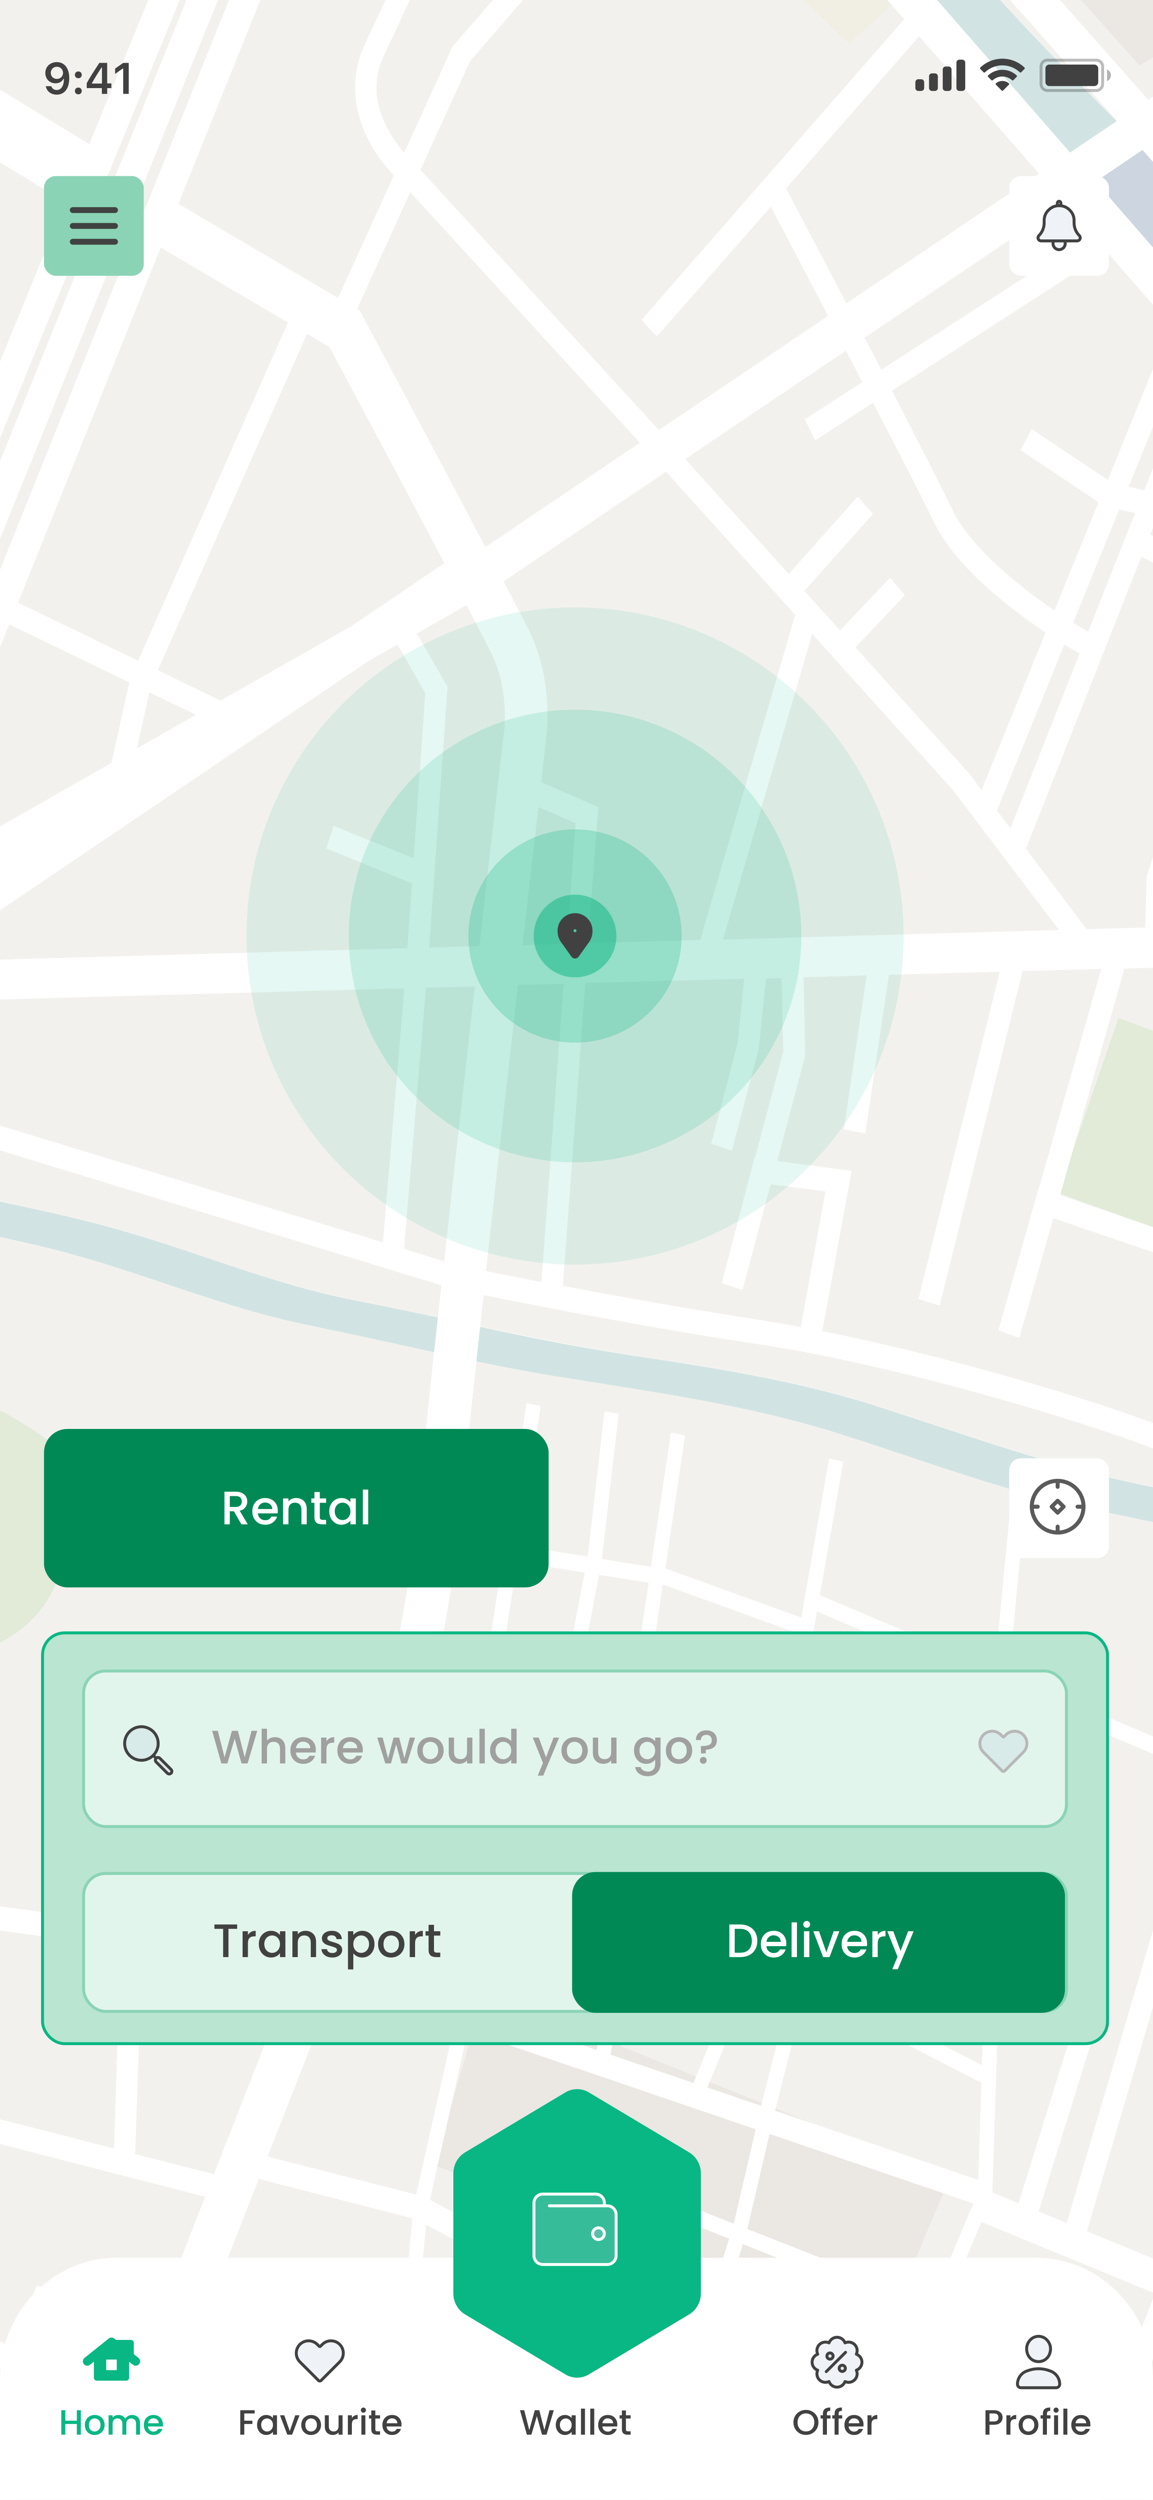 <svg width="393" height="852" viewBox="0 0 393 852" fill="none" xmlns="http://www.w3.org/2000/svg">
<rect x="0" y="0" width="393" height="852" fill="#333333" stroke="none"/>
<g clip-path="url(#clip0_60_3058)">
<rect width="393" height="852" fill="white"/>
<g opacity="0.4">
<path d="M-11 48.547V150.167L22.307 68.913L-11 48.547Z" fill="#E0DBD5"/>
<path d="M-11 -21.895V23.877L30.447 49.177L59.544 -21.895H-11Z" fill="#E0DBD5"/>
<path d="M70.21 -21.895L-11 176.097V184.495L72.455 -21.895H70.21Z" fill="#E0DBD5"/>
<path d="M144.589 -21.895C144.776 -20.32 144.87 -18.85 144.87 -17.485C144.87 -14.126 144.496 -11.397 143.56 -8.982C141.782 -5.098 141.689 -4.153 130.836 18.837C128.965 22.827 128.31 26.396 128.31 29.86C128.216 39.099 133.83 47.497 137.759 52.116L154.226 15.898L187.065 -21.895H144.589Z" fill="#E0DBD5"/>
<path d="M97.529 -21.895L60.76 69.437L115.212 101.561L134.298 59.674C129.807 55.055 121.199 44.452 121.012 29.86C121.012 25.136 122.041 20.097 124.38 15.058C135.233 -8.038 135.14 -8.353 137.011 -12.657C137.104 -12.762 137.666 -15.071 137.572 -17.591C137.572 -18.956 137.479 -20.53 137.198 -22H97.529V-21.895Z" fill="#E0DBD5"/>
<path d="M324.784 269.107L276.881 215.883L246.381 320.232L360.991 316.978L324.784 269.107Z" fill="#E0DBD5"/>
<path d="M6.121 205.385L47.1 225.226L98.183 109.853L54.772 84.238L6.121 205.385Z" fill="#E0DBD5"/>
<path d="M151.419 429.938C154.787 398.969 158.623 365.585 161.898 336.086L145.151 336.506L137.666 425.633L151.419 429.938Z" fill="#E0DBD5"/>
<path d="M141.034 292.625L145.057 236.251L135.514 219.664L125.503 225.333L-11 317.715V327.373L138.882 323.174L140.473 301.023L111.282 289.16L113.715 281.497L141.034 292.625Z" fill="#E0DBD5"/>
<path d="M3.127 212.734L-11 248.007V288.004L38.025 260.08L44.106 232.575L3.127 212.734Z" fill="#E0DBD5"/>
<path d="M330.118 263.543L334.515 269.422L356.408 215.567C354.162 214.098 351.823 212.418 349.297 210.633C337.696 202.025 324.504 190.687 318.142 177.565C314.306 169.586 306.354 154.154 297.559 137.253L277.818 150.06L274.356 142.922L294.097 130.219C292.226 126.65 290.355 122.976 288.484 119.406L233.564 156.464L268.93 195.726L292.413 169.376L297.559 175.15L274.169 201.395L286.425 214.938L303.453 196.986L308.412 202.865L291.571 220.606L330.118 263.543Z" fill="#E0DBD5"/>
<path d="M372.125 79.724L362.863 69.016L294.658 114.997C296.529 118.671 298.494 122.345 300.365 126.019L372.125 79.724Z" fill="#E0DBD5"/>
<path d="M267.9 64.188C270.988 70.067 279.221 85.604 288.483 103.451L354.162 59.149L313.277 12.328L267.9 64.188Z" fill="#E0DBD5"/>
<path d="M171.534 251.682L171.627 251.367C171.627 251.367 171.627 251.367 171.721 251.052C171.721 250.737 171.814 250.212 171.908 249.583C172.001 248.323 172.189 246.328 172.189 244.019C172.189 238.14 171.253 229.846 167.604 222.603C166.107 219.558 163.02 213.68 159.09 206.121L142.062 215.884L152.541 234.046L146.273 322.963L163.488 322.438C168.072 281.916 171.534 251.892 171.534 251.892V251.682Z" fill="#E0DBD5"/>
<path d="M304.108 1.831L289.419 14.953L250.124 -21.895H197.169L160.214 20.832L143.279 57.89L224.582 146.598L282.308 107.65C273.888 91.588 266.403 77.416 262.755 70.382L223.834 114.684L218.688 109.015L308.224 6.555L304.108 1.831Z" fill="#E0DBD5"/>
<path d="M370.909 215.36L386.908 174.838L381.388 173.684L365.764 212.211C366.606 212.736 367.354 213.156 368.103 213.576C369.132 214.311 370.067 214.836 370.909 215.36Z" fill="#E0DBD5"/>
<path d="M402.999 115.312L377.27 85.812L303.92 133.158C312.714 150.06 320.573 165.492 324.503 173.68C330.584 186.488 347.051 199.715 359.401 208.114L374.464 171.161L347.893 153.419L351.635 146.386L377.551 163.707L392.988 125.81L399.538 129.169L384.568 166.017L389.994 167.172L402.999 134.208V115.312Z" fill="#E0DBD5"/>
<path d="M403.001 154.262L391.867 182.291L403.001 187.855V154.262Z" fill="#E0DBD5"/>
<path d="M368.009 222.813C366.605 221.974 364.828 220.924 362.77 219.664L339.754 276.353L344.432 282.547L368.009 222.813Z" fill="#E0DBD5"/>
<path d="M272.952 452.297L281.372 406.001L262.567 403.586L253.024 439.489V439.594L246.1 437.285V437.075L257.14 394.663H257.327L266.964 358.55L266.403 333.355L265.841 333.25L260.976 333.355L258.544 357.185L249.375 392.039L242.451 389.729L251.433 355.506L253.678 333.46L199.414 334.93L191.742 438.229C211.203 441.904 235.715 446.313 259.105 449.882C263.596 450.617 268.274 451.457 272.952 452.297Z" fill="#E0DBD5"/>
<path d="M192.118 335.246L176.493 335.666C175.651 343.434 174.716 351.623 173.78 359.916C171.067 383.852 168.26 409.257 165.641 433.192C170.599 434.242 177.055 435.502 184.633 436.971L192.118 335.246Z" fill="#E0DBD5"/>
<path d="M119.702 213.469L151.512 191.948C146.74 182.92 141.501 173.052 136.449 163.499C125.689 143.133 115.585 124.236 112.31 118.252L104.638 113.738L53.742 228.376L75.167 238.769L119.702 213.469Z" fill="#E0DBD5"/>
<path d="M225.893 540.059L220.186 578.481L267.433 584.255L272.205 556.75L226.454 540.164L225.893 540.059Z" fill="#E0DBD5"/>
<path d="M270.426 594.861L265.842 624.361L282.87 633.599L302.143 586.988L306.54 589.297L287.267 635.908L302.985 644.517L321.416 598.746L325.813 600.95L307.289 646.826L336.011 662.468L338.818 574.705L278.472 549.195L270.426 594.861Z" fill="#E0DBD5"/>
<path d="M218.128 150.903L139.818 65.449L121.668 105.341L122.697 105.971L123.726 107.966C123.726 108.071 148.426 154.157 165.454 186.491L218.128 150.903Z" fill="#E0DBD5"/>
<path d="M361.086 407.259L383.259 414.818L361.179 406.734L361.086 407.259Z" fill="#E0DBD5"/>
<path d="M326 -17.066C343.308 3.51 362.02 22.196 380.732 41.302L380.826 41.197L327.029 -19.586C326.936 -19.166 326.842 -18.851 326.748 -18.536C326.561 -18.011 326.281 -17.486 326 -17.066Z" fill="#E0DBD5"/>
<path d="M165.827 599.27L163.488 656.379L175.745 618.692L213.73 639.688L219.53 606.724L167.137 591.082L165.827 599.27Z" fill="#E0DBD5"/>
<path d="M381.201 346.899L403.001 354.982V329.367L383.073 329.997L364.08 396.764L381.201 346.899Z" fill="#E0DBD5"/>
<path d="M402.999 488.936V464.58L398.321 462.901L402.999 446.734V430.147L358.839 415.03L347.238 455.867L340.315 453.348L340.689 451.983L354.068 404.847H354.161L375.399 330.102L348.361 330.836L320.106 444.844L313.089 442.64L340.782 331.151L302.797 332.201L294.751 386.266L287.641 384.901L295.406 332.411L273.7 333.041L274.262 359.706L264.719 395.714L290.073 399.073L280.156 453.662C326.187 462.796 380.358 479.277 402.999 488.936Z" fill="#E0DBD5"/>
<path d="M146.461 749.705L161.898 757.998V757.893L162.085 757.578C164.424 752.854 167.044 749.18 169.851 746.241L148.893 738.367L146.461 749.705Z" fill="#E0DBD5"/>
<path d="M238.711 320.443L271.082 209.585L227.016 160.77L171.535 198.142C175.465 205.596 178.552 211.58 180.143 214.729C185.475 225.437 186.505 236.46 186.505 244.018C186.505 249.372 185.943 253.047 185.756 254.201C185.663 255.146 185.101 259.555 184.353 266.589L203.813 275.092L200.351 321.388L238.711 320.443Z" fill="#E0DBD5"/>
<path d="M403.001 196.671L388.967 189.742L349.578 289.368L370.348 316.767L390.37 316.138L390.838 298.711L398.323 275.825L403.001 277.715V196.671Z" fill="#E0DBD5"/>
<path d="M46.633 255.145L66.842 243.597L50.843 235.934L46.633 255.145Z" fill="#E0DBD5"/>
<path d="M178.084 322.124L193.147 321.704L196.234 280.552L183.51 274.988C182.107 286.956 180.236 303.333 178.084 322.124Z" fill="#E0DBD5"/>
<path d="M403.001 601.895L343.59 576.805L338.164 747.186L347.146 750.966L370.161 677.06L376.991 679.79L353.976 753.695L363.612 757.684L403.001 624.045V601.895Z" fill="#E0DBD5"/>
<path d="M322.258 786.341L382.604 810.066L393.737 781.617L334.514 757.262L322.258 786.341Z" fill="#E0DBD5"/>
<path d="M403 785.503L400.567 784.453L389.527 812.798L403 818.152V785.503Z" fill="#E0DBD5"/>
<path d="M309.721 816.367L371.657 838.308L380.732 815.108L320.199 791.277L309.721 816.367Z" fill="#E0DBD5"/>
<path d="M384.662 874.107C387.282 865.813 389.434 857.94 390.931 850.906L376.71 845.867L365.67 874.212H384.662V874.107Z" fill="#E0DBD5"/>
<path d="M249.094 777.945L245.352 790.018L305.042 814.583L315.615 789.493L305.51 785.399L300.271 797.681L249.094 777.945Z" fill="#E0DBD5"/>
<path d="M152.635 722.305L160.962 692.701L159.371 692.176L152.635 722.305Z" fill="#E0DBD5"/>
<path d="M301.114 849.12L344.9 874.105H357.624L369.693 843.346L307.664 821.301L296.904 848.281L300.553 850.38L301.114 849.12Z" fill="#E0DBD5"/>
<path d="M281.373 874.105L303.079 819.516L243.762 795.16L224.676 856.154L257.702 874.21H281.373V874.105ZM254.428 807.653L278.566 818.466L270.52 840.197L245.54 826.654L254.428 807.653Z" fill="#E0DBD5"/>
<path d="M213.823 874.103L218.594 858.881L139.817 815.84L135.42 864.13L152.541 874.103H213.823Z" fill="#E0DBD5"/>
<path d="M269.959 676.429L257.983 670.34L241.891 709.497L259.761 716.741L269.959 676.429Z" fill="#E0DBD5"/>
<path d="M176.96 683.254L191.929 633.704L178.457 626.25L164.049 670.341L162.926 669.816L162.645 677.9L161.148 684.304L163.207 684.933L165.078 678.425L176.96 683.254Z" fill="#E0DBD5"/>
<path d="M402.999 823.925L387.562 817.836L378.58 840.826L402.999 849.435V823.925Z" fill="#E0DBD5"/>
<path d="M160.494 766.29L145.244 758.102L140.379 810.171L169.102 825.813L178.177 804.607L182.574 806.917L173.499 828.123L220.279 853.633L239.271 793.165L216.63 783.822L218.314 778.783L240.955 788.126L244.698 776.158L222.243 767.445L206.993 809.227L198.947 840.72L194.269 839.251L201.567 810.591C183.697 807.127 172.938 802.613 166.388 797.679C159.559 792.535 157.407 786.656 157.5 782.247C157.5 779.097 158.436 776.893 158.904 775.948L160.494 766.29Z" fill="#E0DBD5"/>
<path d="M105.201 451.669C74.981 445.58 46.913 432.773 17.068 425.529C7.712 423.22 -1.644 421.225 -11 419.23V475.814C4.624 481.693 17.723 491.981 17.723 491.981C32.037 536.912 13.325 557.593 -11 564.207V648.191L102.675 664.043L102.487 665.722C109.692 647.456 114.089 636.433 114.089 636.433C114.089 636.433 115.399 633.074 117.55 626.67C119.702 620.371 122.696 611.133 125.877 599.9C132.239 577.435 139.35 546.781 142.437 514.132C143.747 500.695 145.712 482.113 147.957 460.907C133.736 457.758 119.515 454.504 105.201 451.669Z" fill="#E0DBD5"/>
<path d="M48.318 664.566L46.072 733.958H45.043L72.924 741.096C83.402 714.327 92.852 690.181 100.056 671.915L48.318 664.566Z" fill="#E0DBD5"/>
<path d="M176.212 532.293L167.885 585.727L227.856 603.574L261.351 621.84L265.748 593.916L266.496 589.612L214.571 583.313L221.12 539.327L204.092 536.702L196.42 576.909L191.649 575.754L199.321 535.862L176.212 532.293Z" fill="#E0DBD5"/>
<path d="M-11 340.915V380.282L130.555 423.533L137.853 336.82L-11 340.915Z" fill="#E0DBD5"/>
<path d="M83.121 -21.895L-11 210.74V221.658L86.863 -21.895H83.121Z" fill="#E0DBD5"/>
<path d="M-11 388.68V407.051C4.812 410.515 20.717 413.56 36.341 417.864C64.689 425.632 91.541 437.285 120.357 442.954C129.994 444.844 139.631 446.943 149.267 448.938C149.641 445.369 150.016 441.694 150.483 438.02L-11 388.68Z" fill="#E0DBD5"/>
<path d="M130.182 874.106L130.369 867.282L72.175 833.479L74.42 828.65L130.836 861.403L140.567 756.004L88.173 742.566C83.402 754.849 78.35 767.657 73.204 780.884C62.538 808.179 51.498 836.838 41.02 864.028L56.363 874.211H130.182V874.106Z" fill="#E0DBD5"/>
<path d="M317.675 784.557L331.802 750.964L321.604 747.395L307.57 780.463L317.675 784.557Z" fill="#E0DBD5"/>
<path d="M259.48 665.09L271.456 671.283L281.093 638.635L265 629.816L259.48 665.09Z" fill="#E0DBD5"/>
<path d="M224.208 608.086L218.221 642.204L254.99 662.675L260.51 627.402L226.173 608.716L224.208 608.086Z" fill="#E0DBD5"/>
<path d="M163.3 777.945L163.02 778.364C163.02 778.364 163.02 778.365 162.926 778.47C162.833 778.679 162.739 778.889 162.646 779.204C162.365 779.939 162.178 780.884 162.178 782.144C162.271 784.768 163.113 788.548 169.008 793.167C174.715 797.471 185.006 802.09 203.063 805.449L207.928 792.222L206.993 794.006L168.353 777.735L171.721 751.805C169.943 753.904 168.166 756.529 166.575 759.678L163.3 777.945Z" fill="#E0DBD5"/>
<path d="M253.68 667.926L217.192 647.77L208.771 696.165L237.307 707.713L253.68 667.926Z" fill="#E0DBD5"/>
<path d="M212.794 645.25L196.234 636.117L181.451 685.143L204.186 694.276L212.794 645.25Z" fill="#E0DBD5"/>
<path d="M334.515 709.812L274.45 678.738L264.252 718.525L277.444 723.879L333.486 742.986L334.515 709.812Z" fill="#E0DBD5"/>
<path d="M335.824 667.296L335.45 668.241L305.511 651.969L295.406 683.673L334.701 703.934L335.824 667.296Z" fill="#E0DBD5"/>
<path d="M275.854 673.489L291.01 681.363L301.208 649.554L285.49 641.051L275.854 673.489Z" fill="#E0DBD5"/>
<path d="M49.907 800.093C56.737 782.561 63.473 765.135 69.929 748.653L-11 727.867V793.059L22.12 807.967L19.407 815.525L-11 801.773V811.956L36.341 835.051C39.896 825.918 43.452 816.68 47.007 807.547L9.396 786.131L12.671 778.887L49.907 800.093Z" fill="#E0DBD5"/>
<path d="M189.31 468.883C180.328 467.413 171.346 465.628 162.365 463.844C160.119 484.525 158.248 502.686 156.938 515.809C150.295 584.15 127.56 642.414 127.373 642.834C127.373 642.834 123.444 652.702 116.988 669.184L156.564 682.621L157.78 677.057L160.961 598.532L179.486 478.226L184.257 479.171L176.96 526.831L200.35 530.506L200.443 529.771L206.057 481.06L210.828 481.795L205.215 530.611L205.121 531.346L221.868 533.97L228.698 488.304L233.47 489.144L226.733 534.705L227.575 534.81L273.139 551.292L282.588 497.122L287.36 498.172L279.407 543.628L339.098 568.928L344.992 507.41C324.784 501.636 305.043 494.288 284.834 487.989C253.398 478.331 221.4 474.237 189.31 468.883Z" fill="#E0DBD5"/>
<path d="M403 520.64C392.147 518.33 381.295 516.021 370.442 513.816C363.425 512.452 356.501 510.667 349.672 508.777L343.777 570.61V570.925L403 596.015V520.64Z" fill="#E0DBD5"/>
<path d="M403 649.973L370.441 760.516L397.199 771.539L403 753.482V649.973Z" fill="#E0DBD5"/>
<path d="M403 497.647C402.533 497.437 402.065 497.227 401.597 497.018C377.365 486.415 307.196 465.314 258.171 457.965C222.15 452.506 183.417 444.948 164.798 441.273C164.424 444.948 164.05 448.517 163.582 452.086C180.61 455.656 197.638 459.12 214.759 461.744C243.388 466.049 272.204 470.458 299.992 479.486C330.118 489.249 359.402 499.852 390.37 506.151C394.58 506.991 398.79 507.935 403 508.775V497.647Z" fill="#E0DBD5"/>
<path d="M348.922 -21.895H348.267L346.021 -17.275L391.398 34.059L402.999 26.396V13.484L388.404 22.407L348.922 -21.895Z" fill="#E0DBD5"/>
<path d="M-11 656.379V719.472L38.867 732.279L41.112 663.623L-11 656.379Z" fill="#E0DBD5"/>
<path d="M111.094 684.196C105.481 698.578 98.651 715.9 91.166 735.006L141.875 748.024L154.786 690.705L113.994 676.848C113.059 679.157 112.123 681.572 111.094 684.196Z" fill="#E0DBD5"/>
<path d="M21.372 874.103C25.301 863.815 29.418 853.212 33.534 842.504L11.922 831.901L1.724 859.931L-5.012 856.886L5.092 828.752L-11 820.773V859.931L8.086 874.103H21.372Z" fill="#E0DBD5"/>
<path d="M250.125 -21.895L289.42 14.953L304.109 1.831L283.339 -21.895H250.125Z" fill="#DCD8BA"/>
<path d="M348.922 -21.895L388.404 22.407L402.999 13.484V-19.06L401.128 -21.895H348.922Z" fill="#CCC2B8"/>
<path d="M264.064 719.363L277.443 723.877L264.252 718.523L264.064 719.363Z" fill="#CCC2B8"/>
<path d="M148.986 738.365L169.944 746.239C176.68 739.31 184.539 737.001 191.369 737.106C201.847 737.106 210.361 741.935 211.858 742.774L250.124 757.891L257.609 725.663L160.962 692.699L152.542 722.198L148.986 738.365Z" fill="#CCC2B8"/>
<path d="M249.096 777.943L300.273 797.679L305.512 785.396L253.212 764.82L249.096 777.943Z" fill="#CCC2B8"/>
<path d="M237.306 707.712L208.77 696.164L208.021 700.258L236.37 709.916L237.306 707.712Z" fill="#CCC2B8"/>
<path d="M307.57 780.463L321.604 747.394L262.287 727.238L254.709 759.677L307.57 780.463Z" fill="#CCC2B8"/>
<path d="M259.761 716.74L241.891 709.496L241.049 711.491L259.48 717.789L259.761 716.74Z" fill="#CCC2B8"/>
<path d="M176.96 683.251L165.078 678.422L163.207 684.931L175.183 689.025L176.96 683.251Z" fill="#CCC2B8"/>
<path d="M248.721 763.038L226.735 754.324L226.828 754.429L222.057 767.552L244.511 776.16L248.721 763.038Z" fill="#CCC2B8"/>
<path d="M206.9 794.111L207.836 792.326L222.337 752.644L209.987 747.815L209.8 747.605C209.8 747.605 207.742 746.345 204.374 745.085C201.006 743.721 196.328 742.461 191.369 742.461C184.82 742.566 177.803 744.561 171.722 751.909L168.354 777.839L206.9 794.111Z" fill="#CCC2B8"/>
<path d="M204.187 694.274L181.452 685.141L179.861 690.6L203.438 698.683L204.187 694.274Z" fill="#CCC2B8"/>
<path d="M278.565 818.465L254.427 807.652L245.539 826.549L270.519 840.091L278.565 818.465Z" fill="#CCC2B8"/>
<path d="M344.9 874.106L301.114 849.121L300.553 850.381L342.654 874.106H344.9Z" fill="#CCC2B8"/>
<path d="M403.001 354.982L381.201 346.898L364.08 396.764L361.18 406.737L383.26 414.82L403.001 421.644V354.982Z" fill="#B4CD9B"/>
<path d="M17.723 491.874C17.723 491.874 4.531 481.586 -11 475.707V564.1C13.325 557.591 32.037 536.91 17.723 491.874Z" fill="#B4CD9B"/>
<path d="M120.451 443.059C91.541 437.39 64.783 425.633 36.434 417.969C20.717 413.665 4.905 410.621 -10.906 407.156V419.229C-1.551 421.224 7.805 423.218 17.161 425.528C47.007 432.876 75.075 445.579 105.294 451.668C119.609 454.607 133.83 457.756 148.144 460.906C148.519 457.021 148.986 453.137 149.454 449.043C139.63 446.943 130.087 444.949 120.451 443.059Z" fill="#8BBBB9"/>
<path d="M403 66.603L389.434 51.066L373.436 61.879L403 95.893V66.603Z" fill="#8095B2"/>
<path d="M326 -17.066C326.375 -17.485 326.655 -18.01 326.749 -18.43C326.842 -18.85 326.936 -19.165 327.029 -19.48L324.971 -21.895H300.271L364.734 52.011L380.639 41.303C361.927 22.302 343.215 3.511 326 -17.066Z" fill="#8BBBB9"/>
<path d="M403 508.88C398.789 508.041 394.579 507.096 390.369 506.256C359.401 499.957 330.21 489.354 299.991 479.591C272.204 470.563 243.387 466.154 214.758 461.85C197.543 459.225 180.516 455.866 163.581 452.191C163.114 456.181 162.739 460.17 162.271 463.949C171.253 465.839 180.235 467.518 189.217 468.988C221.307 474.237 253.398 478.436 284.741 488.199C304.949 494.498 324.69 501.742 344.899 507.621L344.993 507.096L349.764 507.621L349.671 508.985C356.501 510.875 363.424 512.555 370.441 514.024C381.294 516.229 392.147 518.538 403 520.848V508.88Z" fill="#8BBBB9"/>
<path d="M72.455 -21.895L-11 184.495V210.74L83.121 -21.895H72.455Z" fill="white"/>
<path d="M22.12 807.865L-11 793.062V801.776L19.407 815.423L22.12 807.865Z" fill="white"/>
<path d="M346.022 -17.275L348.268 -21.895H324.972L327.03 -19.585L380.733 41.198L380.639 41.303L364.734 52.011L300.272 -21.895H283.338L304.108 1.831L308.224 6.555L218.688 109.015L223.834 114.684L262.755 70.382C266.403 77.311 273.888 91.588 282.308 107.65L224.582 146.598L143.279 57.89L160.214 20.832L197.169 -21.895H187.065L154.226 16.003L137.759 52.221C133.83 47.602 128.123 39.203 128.31 29.965C128.31 26.501 128.965 22.932 130.836 18.942C141.689 -4.048 141.782 -4.993 143.56 -8.877C144.589 -11.292 144.87 -14.021 144.87 -17.38C144.87 -18.85 144.776 -20.32 144.589 -21.79H137.292C137.572 -20.32 137.666 -18.745 137.666 -17.38C137.666 -14.966 137.198 -12.656 137.104 -12.446C135.233 -8.247 135.327 -7.827 124.474 15.268C122.041 20.307 121.106 25.346 121.106 30.07C121.293 44.663 129.9 55.265 134.391 59.885L115.305 101.771L60.76 69.438L97.529 -21.895H86.957L-11 221.658V248.008L3.127 212.735L44.106 232.576L38.025 259.975L-11 288.005V317.609L125.503 225.227L135.42 219.558L144.963 236.145L141.034 292.519L113.715 281.496L111.282 289.16L140.473 301.022L138.882 323.173L-11 327.372V340.915L137.853 336.715L130.555 423.429L-11 380.282V388.68L150.483 438.021C150.109 441.695 149.641 445.369 149.267 448.939C148.799 452.928 148.425 456.917 147.957 460.801C145.712 481.902 143.747 500.588 142.437 514.026C139.256 546.674 132.146 577.433 125.877 599.794C122.696 611.027 119.702 620.16 117.551 626.564C115.399 632.863 114.089 636.327 114.089 636.327C114.089 636.327 109.692 647.455 102.487 665.616L102.675 663.937L-11 648.19V656.378L41.112 663.622L38.961 732.278L-11 719.471V727.764L70.022 748.655C63.567 765.137 56.831 782.563 50.001 800.095L12.764 778.994L9.489 786.238L47.007 807.549C43.452 816.682 39.896 825.92 36.341 835.053L-11 811.958V820.776L5.186 828.649L-4.919 856.889L1.818 859.933L11.922 832.009L33.534 842.612C29.418 853.32 25.301 863.922 21.372 874.211H37.183C37.557 873.371 37.838 872.426 38.212 871.586L42.235 874.211H56.363L41.019 864.028C51.498 836.838 62.631 808.178 73.203 780.884C78.349 767.656 83.401 754.849 88.173 742.566L140.566 756.004L130.836 861.508L74.42 828.754L72.174 833.583L130.368 867.387L130.181 874.211H135.046L135.14 870.221L142.063 874.211H152.542L135.327 864.237L139.818 815.947L218.595 858.883L213.823 874.106H218.969L222.992 861.193L246.569 874.106H257.609L224.582 856.049L243.668 795.056L302.985 819.411L281.279 874.001H286.612L294.939 853.11L298.494 855.104L331.801 873.896H342.654L300.553 850.38L296.904 848.281L307.663 821.301L369.693 843.347L357.624 874.106H365.576L376.616 845.761L390.837 850.8C389.34 857.939 387.188 865.812 384.569 874.001H392.241C394.486 866.757 396.357 859.723 397.761 853.215L403 855.104V849.435L378.581 840.722L387.563 817.732L403 823.82V818.046L389.527 812.693L400.567 784.348L403 785.398V753.379L397.199 771.436L370.348 760.413L403 649.974V624.044L363.612 757.683L353.975 753.694L376.991 679.789L370.161 677.164L347.239 750.965L338.257 747.29L343.683 576.804L403.094 601.999V596.225L343.871 571.135V570.82L349.765 508.987L349.858 507.622L345.087 507.097L344.993 507.622L339.099 569.14L279.408 543.84L287.361 498.384L282.589 497.334L273.14 551.504L227.576 534.917L226.734 534.812L233.471 489.251L228.699 488.411L221.869 534.077L205.122 531.347L205.216 530.718L210.829 481.902L206.058 481.167L200.444 529.878L200.351 530.613L176.961 526.938L184.258 479.278L179.487 478.333L160.962 598.639L157.781 677.164L156.565 682.728L116.989 669.291C123.445 652.914 127.374 642.941 127.374 642.941C127.561 642.521 150.296 584.152 156.939 515.915C158.249 502.793 160.12 484.632 162.365 463.951C162.74 460.066 163.207 456.182 163.675 452.193C164.049 448.624 164.424 445.054 164.892 441.38C183.51 445.159 222.337 452.718 258.264 458.072C307.289 465.42 377.458 486.521 401.69 497.124C402.158 497.334 402.626 497.544 403.094 497.754V489.041C380.452 479.383 326.281 462.901 280.25 453.768L290.261 399.073L264.906 395.714L274.449 359.706L273.888 333.041L295.594 332.411L287.828 384.901L294.939 386.266L302.985 332.201L340.97 331.152L313.277 442.745L320.294 444.949L348.548 330.942L375.587 330.207L354.349 404.952H354.256L340.877 452.088L340.502 453.453L347.426 455.972L359.027 415.135L403.187 430.252V421.749L383.446 415.03L361.273 407.472L361.46 406.947L364.266 396.974L383.259 330.102L403.187 329.577V316.034L397.854 316.139L398.322 300.498L399.819 295.878L403.187 296.613V288.32L402.252 288.11L403.187 285.38V277.927L398.509 276.037L391.024 299.028L390.37 316.139L370.348 316.664L349.671 289.265L389.06 189.639L403.094 196.568V187.645L392.054 182.186L403.094 154.156V134.105L390.089 167.069L384.662 165.914L399.632 129.066L393.083 125.707L377.645 163.604L351.73 146.283L347.987 153.316L374.558 171.058L359.495 208.116C347.145 199.717 330.679 186.385 324.597 173.682C320.668 165.599 312.715 150.062 304.014 133.16L377.365 85.814L403 115.314V95.892L373.435 61.879L389.434 51.066L402.906 66.498V47.182L400.1 43.928L402.906 42.038V26.396L391.305 34.059L346.022 -17.275ZM72.923 740.992L45.042 733.853H46.071L48.317 664.566L100.055 671.81C92.851 690.181 83.401 714.222 72.923 740.992ZM240.768 788.127L218.127 778.784L216.443 783.823L239.084 793.166L220.092 853.635L173.312 828.125L182.387 806.919L177.99 804.609L168.915 825.815L140.192 810.173L145.057 758.103L160.307 766.292L158.623 775.95C158.155 776.895 157.22 779.204 157.22 782.248C157.126 786.658 159.278 792.641 166.108 797.68C172.657 802.615 183.323 807.234 201.286 810.593L193.988 839.252L198.666 840.722L206.713 809.228L221.963 767.446L226.734 754.324L226.547 754.219L248.534 762.932L244.417 776.055L240.768 788.127ZM162.178 782.248C162.178 780.989 162.459 780.044 162.646 779.309C162.74 778.994 162.833 778.679 162.927 778.574C163.02 778.469 163.02 778.469 163.02 778.469L163.301 778.049L166.576 759.888C168.166 756.738 169.944 754.114 171.721 752.014C177.803 744.666 184.82 742.671 191.369 742.566C196.327 742.566 201.005 743.826 204.374 745.191C207.742 746.45 209.8 747.815 209.8 747.71L209.987 747.815L222.337 752.644L207.835 792.326L202.97 805.554C185.007 802.195 174.622 797.576 168.915 793.271C163.114 788.757 162.178 784.873 162.178 782.248ZM305.043 814.582L245.353 790.017L249.095 777.944L253.212 764.822L305.418 785.398L315.616 789.387L305.043 814.582ZM208.771 696.165L217.191 647.77L253.586 668.031L237.306 707.713L236.371 709.918L208.022 700.26L208.771 696.165ZM204.186 694.276L203.438 698.685L179.861 690.601L181.545 685.037L196.327 636.012L212.794 645.145L204.186 694.276ZM295.407 683.673L305.511 651.969L335.45 668.241L335.824 667.296L334.702 703.829L295.407 683.673ZM334.515 709.813L333.485 742.986L277.537 723.88L264.158 719.366L264.345 718.631L274.449 678.844L334.515 709.813ZM291.009 681.363L275.853 673.49L285.49 640.946L301.114 649.449L291.009 681.363ZM271.456 671.285L259.574 665.091L265.094 629.818L281.186 638.637L271.456 671.285ZM254.989 662.677L218.22 642.206L224.208 608.087L226.266 608.717L260.603 627.404L254.989 662.677ZM241.891 709.498L257.983 670.235L269.959 676.429L259.667 716.636L259.386 717.686L240.955 711.387L241.891 709.498ZM262.287 727.239L321.603 747.5L331.801 750.965L317.674 784.558L307.569 780.569L254.708 759.678L262.287 727.239ZM371.658 838.308L309.721 816.262L320.294 791.172L380.733 815.002L371.658 838.308ZM393.738 781.619L382.604 810.068L322.258 786.238L334.421 757.158L393.738 781.619ZM278.473 549.194L338.818 574.704L336.012 662.467L307.289 646.825L325.814 600.949L321.416 598.744L302.985 644.515L287.267 635.907L306.54 589.191L302.143 586.882L282.87 633.492L265.842 624.254L270.426 594.86L278.473 549.194ZM225.892 540.061L226.547 540.166L272.298 556.753L267.433 584.362L220.185 578.588L225.892 540.061ZM176.212 532.292L199.415 535.967L191.743 575.859L196.421 577.014L204.186 536.701L221.121 539.431L214.572 583.417L266.497 589.821L265.748 594.125L261.351 622.05L227.857 603.783L167.885 585.832L176.212 532.292ZM165.827 599.269L167.137 591.081L219.53 606.723L213.729 639.686L175.838 618.585L163.582 656.273L165.827 599.269ZM162.646 677.899L163.02 669.815L164.143 670.235L178.551 626.144L191.93 633.598L176.961 683.148L175.183 688.922L163.207 684.828L161.149 684.093L162.646 677.899ZM159.372 692.176L160.962 692.701L257.609 725.664L250.124 757.893L211.858 742.776C210.361 741.936 201.847 737.107 191.369 737.107C184.445 737.002 176.68 739.312 169.944 746.24C167.137 749.18 164.424 752.854 162.178 757.578L161.991 757.893V757.998L146.554 749.705L149.08 738.367L152.729 722.305L159.372 692.176ZM154.787 690.601L141.876 747.92L91.167 735.008C98.651 715.901 105.481 698.58 111.095 684.198C112.124 681.573 113.06 679.159 113.995 676.744L154.787 690.601ZM267.9 64.189L313.277 12.329L354.162 59.15L288.483 103.451C279.127 85.605 270.988 70.067 267.9 64.189ZM227.015 160.665L271.081 209.48L238.71 320.339L200.444 321.388L203.906 275.092L184.445 266.589C185.287 259.556 185.755 255.146 185.849 254.202C186.036 253.047 186.597 249.268 186.597 244.019C186.597 236.355 185.568 225.437 180.235 214.729C178.645 211.58 175.557 205.596 171.628 198.143L227.015 160.665ZM196.234 280.551L193.146 321.703L178.083 322.123C180.235 303.332 182.106 286.955 183.51 274.987L196.234 280.551ZM139.818 65.448L218.127 150.902L165.453 186.49C148.425 154.156 123.725 107.965 123.725 107.965L122.696 105.971L121.667 105.341L139.818 65.448ZM6.121 205.386L54.772 84.345L98.184 109.96L47.1 225.227L6.121 205.386ZM46.633 255.146L50.936 235.83L66.841 243.599L46.633 255.146ZM119.702 213.47L75.168 238.875L53.743 228.482L104.639 113.739L112.311 118.253C115.492 124.237 125.597 143.133 136.45 163.499C141.502 173.052 146.741 182.92 151.513 191.949L119.702 213.47ZM151.419 429.937L137.666 425.738L145.151 336.61L161.898 336.191C158.529 365.585 154.787 398.968 151.419 429.937ZM163.395 322.543L146.18 323.068L152.448 234.15L141.969 215.989L158.997 206.226C162.927 213.679 166.014 219.663 167.511 222.708C171.16 230.056 172.096 238.245 172.096 244.124C172.096 246.433 172.002 248.428 171.815 249.687C171.721 250.317 171.721 250.842 171.628 251.157C171.628 251.472 171.534 251.472 171.534 251.472L171.441 251.787V252.102C171.534 251.997 167.979 282.021 163.395 322.543ZM165.64 433.192C168.26 409.256 171.066 383.851 173.78 359.916C174.715 351.623 175.651 343.539 176.493 335.666L192.117 335.246L184.539 436.971C177.054 435.501 170.599 434.241 165.64 433.192ZM257.422 394.664H257.235L246.195 437.076V437.286L253.118 439.595V439.49L262.661 403.587L281.466 406.002L273.046 452.298C268.275 451.458 263.597 450.618 259.199 449.988C235.903 446.524 211.297 442.01 191.837 438.336L199.508 335.036L253.773 333.566L251.527 355.612L242.546 389.835L249.469 392.145L258.638 357.291L261.07 333.461L265.936 333.356L266.497 333.461L267.058 358.656L257.422 394.664ZM360.992 316.979L246.382 320.234L276.788 215.989L324.784 269.214L360.992 316.979ZM381.481 173.577L387.001 174.732L370.909 215.359C370.067 214.834 369.132 214.309 368.009 213.679C367.26 213.26 366.512 212.735 365.67 212.315L381.481 173.577ZM362.77 219.558C364.828 220.818 366.605 221.973 368.009 222.708L344.432 282.336L339.754 276.142L362.77 219.558ZM318.235 177.462C324.597 190.479 337.789 201.922 349.391 210.53C351.823 212.315 354.256 213.994 356.501 215.464L334.608 269.319L330.211 263.44L291.384 220.608L308.224 202.867L303.266 196.988L286.238 214.939L273.982 201.397L297.372 175.152L292.226 169.378L268.742 195.728L233.377 156.466L288.296 119.408C290.167 122.977 292.039 126.651 293.91 130.221L274.356 142.923L278.005 149.957L297.746 137.149C306.447 154.051 314.399 169.483 318.235 177.462ZM300.365 126.127C298.494 122.452 296.53 118.778 294.658 115.104L362.863 69.123L372.125 79.831L300.365 126.127Z" fill="white"/>
<path d="M59.544 -21.895L30.447 49.177L-11 23.877V48.547L22.307 68.913L-11 150.167V176.097L70.21 -21.895H59.544Z" fill="white"/>
</g>
<path opacity="0.35" d="M354.834 22.669C354.834 21.473 355.804 20.503 357.001 20.503H373.667C374.864 20.503 375.834 21.473 375.834 22.669V28.669C375.834 29.866 374.864 30.836 373.667 30.836H357.001C355.804 30.836 354.834 29.866 354.834 28.669V22.669Z" stroke="#414141"/>
<path opacity="0.4" d="M377.334 23.669V27.669C378.139 27.331 378.662 26.543 378.662 25.669C378.662 24.796 378.139 24.008 377.334 23.669Z" fill="#414141"/>
<path d="M356.334 23.336C356.334 22.6 356.931 22.003 357.667 22.003H373.001C373.737 22.003 374.334 22.6 374.334 23.336V28.003C374.334 28.739 373.737 29.336 373.001 29.336H357.667C356.931 29.336 356.334 28.739 356.334 28.003V23.336Z" fill="#414141"/>
<path fill-rule="evenodd" clip-rule="evenodd" d="M341.664 22.277C343.88 22.277 346.011 23.129 347.617 24.656C347.738 24.773 347.931 24.772 348.05 24.652L349.206 23.486C349.267 23.425 349.3 23.343 349.3 23.257C349.299 23.172 349.265 23.09 349.204 23.03C344.989 18.99 338.339 18.99 334.124 23.03C334.063 23.09 334.028 23.172 334.027 23.257C334.027 23.343 334.06 23.425 334.121 23.486L335.277 24.652C335.396 24.772 335.589 24.774 335.71 24.656C337.316 23.129 339.448 22.277 341.664 22.277ZM341.665 26.073C342.882 26.073 344.056 26.526 344.959 27.343C345.081 27.459 345.273 27.456 345.392 27.337L346.547 26.17C346.608 26.109 346.641 26.026 346.64 25.94C346.64 25.854 346.604 25.771 346.542 25.711C343.794 23.155 339.538 23.155 336.79 25.711C336.728 25.771 336.692 25.854 336.691 25.94C336.691 26.026 336.724 26.109 336.785 26.17L337.94 27.337C338.059 27.456 338.251 27.459 338.373 27.343C339.275 26.526 340.448 26.073 341.665 26.073ZM343.978 28.627C343.98 28.713 343.946 28.797 343.884 28.857L341.886 30.873C341.828 30.932 341.748 30.966 341.665 30.966C341.582 30.966 341.502 30.932 341.443 30.873L339.445 28.857C339.384 28.797 339.35 28.713 339.352 28.627C339.353 28.54 339.391 28.458 339.455 28.4C340.731 27.322 342.599 27.322 343.874 28.4C343.939 28.458 343.976 28.54 343.978 28.627Z" fill="#414141"/>
<path fill-rule="evenodd" clip-rule="evenodd" d="M328 20.336H327C326.448 20.336 326 20.784 326 21.336V30.003C326 30.555 326.448 31.003 327 31.003H328C328.552 31.003 329 30.555 329 30.003V21.336C329 20.784 328.552 20.336 328 20.336ZM322.334 22.669H323.334C323.886 22.669 324.334 23.117 324.334 23.669V30.003C324.334 30.555 323.886 31.003 323.334 31.003H322.334C321.782 31.003 321.334 30.555 321.334 30.003V23.669C321.334 23.117 321.782 22.669 322.334 22.669ZM318.666 25.003H317.666C317.114 25.003 316.666 25.45 316.666 26.003V30.003C316.666 30.555 317.114 31.003 317.666 31.003H318.666C319.218 31.003 319.666 30.555 319.666 30.003V26.003C319.666 25.45 319.218 25.003 318.666 25.003ZM314 27.003H313C312.448 27.003 312 27.45 312 28.003V30.003C312 30.555 312.448 31.003 313 31.003H314C314.552 31.003 315 30.555 315 30.003V28.003C315 27.45 314.552 27.003 314 27.003Z" fill="#414141"/>
<path d="M19.32 32.256C22.008 32.256 23.605 30.154 23.605 26.595C23.605 25.254 23.349 24.127 22.858 23.255C22.148 21.9 20.924 21.168 19.379 21.168C17.079 21.168 15.453 22.713 15.453 24.881C15.453 26.917 16.918 28.396 18.932 28.396C20.17 28.396 21.173 27.818 21.671 26.814H21.693C21.693 26.814 21.723 26.814 21.73 26.814C21.745 26.814 21.796 26.814 21.796 26.814C21.796 29.231 20.88 30.674 19.335 30.674C18.427 30.674 17.724 30.176 17.482 29.378H15.6C15.915 31.114 17.387 32.256 19.32 32.256ZM19.386 26.895C18.17 26.895 17.306 26.031 17.306 24.822C17.306 23.643 18.214 22.742 19.394 22.742C20.573 22.742 21.481 23.658 21.481 24.852C21.481 26.031 20.595 26.895 19.386 26.895Z" fill="#414141"/>
<path d="M26.696 32.154C27.392 32.154 27.868 31.656 27.868 30.997C27.868 30.33 27.392 29.839 26.696 29.839C26.008 29.839 25.524 30.33 25.524 30.997C25.524 31.656 26.008 32.154 26.696 32.154ZM26.696 26.661C27.392 26.661 27.868 26.17 27.868 25.511C27.868 24.844 27.392 24.354 26.696 24.354C26.008 24.354 25.524 24.844 25.524 25.511C25.524 26.17 26.008 26.661 26.696 26.661Z" fill="#414141"/>
<path d="M34.724 32H36.533V30.03H37.961V28.433H36.533V21.431H33.867C31.999 24.244 30.512 26.595 29.56 28.345V30.03H34.724V32ZM31.311 28.367C32.541 26.199 33.64 24.463 34.651 22.969H34.753V28.477H31.311V28.367Z" fill="#414141"/>
<path d="M41.99 32H43.879V21.431H41.997L39.236 23.365V25.181L41.865 23.335H41.99V32Z" fill="#414141"/>
<rect x="15" y="60" width="34" height="34" rx="4" fill="#8AD4B5"/>
<path d="M24.8 71.6H39.2" stroke="#414141" stroke-width="2" stroke-linecap="round" stroke-linejoin="round"/>
<path d="M24.8 77H39.2" stroke="#414141" stroke-width="2" stroke-linecap="round" stroke-linejoin="round"/>
<path d="M24.8 82.4H39.2" stroke="#414141" stroke-width="2" stroke-linecap="round" stroke-linejoin="round"/>
<path d="M0 810.877C0 787.998 17.909 769.451 40 769.451H353C375.091 769.451 393 787.998 393 810.877V852H0V810.877Z" fill="white"/>
<path d="M192.71 713.11C195.185 711.63 198.235 711.63 200.71 713.11L234.894 733.55C237.369 735.03 238.894 737.765 238.894 740.725V781.605C238.894 784.565 237.369 787.3 234.894 788.78L200.71 809.22C198.235 810.7 195.185 810.7 192.71 809.22L158.526 788.78C156.051 787.3 154.526 784.565 154.526 781.605V740.725C154.526 737.765 156.051 735.03 158.526 733.55L192.71 713.11Z" fill="#08B783"/>
<path d="M182 750.762V768.762C182 770.419 183.343 771.762 185 771.762H207C208.657 771.762 210 770.419 210 768.762V754.762C210 753.106 208.657 751.762 207 751.762H206V750.762C206 749.106 204.657 747.762 203 747.762H185C183.343 747.762 182 749.106 182 750.762Z" fill="#C2CCDE" fill-opacity="0.25"/>
<path d="M202 761.262C202 760.158 202.895 759.262 204 759.262C205.105 759.262 206 760.158 206 761.262C206 762.367 205.105 763.262 204 763.262C202.895 763.262 202 762.367 202 761.262Z" fill="#C2CCDE" fill-opacity="0.25"/>
<path d="M206 751.762V750.762C206 749.106 204.657 747.762 203 747.762H185C183.343 747.762 182 749.106 182 750.762V768.762C182 770.419 183.343 771.762 185 771.762H207C208.657 771.762 210 770.419 210 768.762V754.762C210 753.106 208.657 751.762 207 751.762H206ZM206 751.762H187.25M204 763.262C202.895 763.262 202 762.367 202 761.262C202 760.158 202.895 759.262 204 759.262C205.105 759.262 206 760.158 206 761.262C206 762.367 205.105 763.262 204 763.262Z" stroke="white" stroke-linecap="round" stroke-linejoin="round"/>
<path fill-rule="evenodd" clip-rule="evenodd" d="M38 798.162L44 802.962H43C43.552 802.962 44 803.41 44 803.962V810.362C44 810.915 43.552 811.362 43 811.362H33C32.448 811.362 32 810.915 32 810.362L32 803.962C32 803.41 32.448 802.962 33 802.962H32L38 798.162ZM39.8 807.762V804.162H36.2V807.762H39.8Z" fill="#08B783"/>
<path d="M46.25 804.762L45.35 804.042L38 798.162L30.65 804.042L29.75 804.762" stroke="#08B783" stroke-width="3" stroke-linecap="round" stroke-linejoin="round"/>
<path fill-rule="evenodd" clip-rule="evenodd" d="M42.875 802.062H44.6V798.462H38.6V798.642L42.875 802.062Z" fill="#08B783"/>
<path d="M44.6 802.062V803.062C45.152 803.062 45.6 802.615 45.6 802.062H44.6ZM42.875 802.062L42.25 802.843C42.428 802.985 42.648 803.062 42.875 803.062V802.062ZM44.6 798.462H45.6C45.6 797.91 45.152 797.462 44.6 797.462V798.462ZM38.6 798.462V797.462C38.048 797.462 37.6 797.91 37.6 798.462H38.6ZM38.6 798.642H37.6C37.6 798.946 37.738 799.233 37.975 799.423L38.6 798.642ZM44.6 801.062H42.875V803.062H44.6V801.062ZM43.6 798.462V802.062H45.6V798.462H43.6ZM38.6 799.462H44.6V797.462H38.6V799.462ZM39.6 798.642V798.462H37.6V798.642H39.6ZM37.975 799.423L42.25 802.843L43.5 801.282L39.225 797.862L37.975 799.423Z" fill="#08B783"/>
<path d="M27.56 821.422V829.762H26.192V826.114H22.268V829.762H20.9V821.422H22.268V824.998H26.192V821.422H27.56ZM32.229 829.87C31.605 829.87 31.041 829.73 30.537 829.45C30.033 829.162 29.637 828.762 29.349 828.25C29.061 827.73 28.917 827.13 28.917 826.45C28.917 825.778 29.065 825.182 29.361 824.662C29.657 824.142 30.061 823.742 30.573 823.462C31.085 823.182 31.657 823.042 32.289 823.042C32.921 823.042 33.493 823.182 34.005 823.462C34.517 823.742 34.921 824.142 35.217 824.662C35.513 825.182 35.661 825.778 35.661 826.45C35.661 827.122 35.509 827.718 35.205 828.238C34.901 828.758 34.485 829.162 33.957 829.45C33.437 829.73 32.861 829.87 32.229 829.87ZM32.229 828.682C32.581 828.682 32.909 828.598 33.213 828.43C33.525 828.262 33.777 828.01 33.969 827.674C34.161 827.338 34.257 826.93 34.257 826.45C34.257 825.97 34.165 825.566 33.981 825.238C33.797 824.902 33.553 824.65 33.249 824.482C32.945 824.314 32.617 824.23 32.265 824.23C31.913 824.23 31.585 824.314 31.281 824.482C30.985 824.65 30.749 824.902 30.573 825.238C30.397 825.566 30.309 825.97 30.309 826.45C30.309 827.162 30.489 827.714 30.849 828.106C31.217 828.49 31.677 828.682 32.229 828.682ZM45.017 823.042C45.537 823.042 46.001 823.15 46.409 823.366C46.825 823.582 47.149 823.902 47.381 824.326C47.621 824.75 47.741 825.262 47.741 825.862V829.762H46.385V826.066C46.385 825.474 46.237 825.022 45.941 824.71C45.645 824.39 45.241 824.23 44.729 824.23C44.217 824.23 43.809 824.39 43.505 824.71C43.209 825.022 43.061 825.474 43.061 826.066V829.762H41.705V826.066C41.705 825.474 41.557 825.022 41.261 824.71C40.965 824.39 40.561 824.23 40.049 824.23C39.537 824.23 39.129 824.39 38.825 824.71C38.529 825.022 38.381 825.474 38.381 826.066V829.762H37.013V823.15H38.381V823.906C38.605 823.634 38.889 823.422 39.233 823.27C39.577 823.118 39.945 823.042 40.337 823.042C40.865 823.042 41.337 823.154 41.753 823.378C42.169 823.602 42.489 823.926 42.713 824.35C42.913 823.95 43.225 823.634 43.649 823.402C44.073 823.162 44.529 823.042 45.017 823.042ZM55.542 826.294C55.542 826.542 55.526 826.766 55.494 826.966H50.442C50.482 827.494 50.678 827.918 51.03 828.238C51.382 828.558 51.814 828.718 52.326 828.718C53.062 828.718 53.582 828.41 53.886 827.794H55.362C55.162 828.402 54.798 828.902 54.27 829.294C53.75 829.678 53.102 829.87 52.326 829.87C51.694 829.87 51.126 829.73 50.622 829.45C50.126 829.162 49.734 828.762 49.446 828.25C49.166 827.73 49.026 827.13 49.026 826.45C49.026 825.77 49.162 825.174 49.434 824.662C49.714 824.142 50.102 823.742 50.598 823.462C51.102 823.182 51.678 823.042 52.326 823.042C52.95 823.042 53.506 823.178 53.994 823.45C54.482 823.722 54.862 824.106 55.134 824.602C55.406 825.09 55.542 825.654 55.542 826.294ZM54.114 825.862C54.106 825.358 53.926 824.954 53.574 824.65C53.222 824.346 52.786 824.194 52.266 824.194C51.794 824.194 51.39 824.346 51.054 824.65C50.718 824.946 50.518 825.35 50.454 825.862H54.114Z" fill="#08B783"/>
<path d="M288.028 798.476C289.103 797.972 290.423 798.164 291.31 799.052C292.198 799.94 292.39 801.26 291.886 802.334C293.002 802.738 293.8 803.807 293.8 805.063C293.8 806.318 293.002 807.387 291.886 807.791C292.39 808.865 292.198 810.185 291.31 811.073C290.423 811.961 289.103 812.153 288.028 811.649C287.625 812.765 286.555 813.562 285.3 813.562C284.045 813.562 282.976 812.765 282.572 811.649C281.497 812.153 280.177 811.961 279.29 811.073C278.402 810.185 278.21 808.865 278.714 807.791C277.598 807.387 276.8 806.318 276.8 805.063C276.8 803.807 277.598 802.738 278.714 802.334C278.21 801.26 278.402 799.94 279.29 799.052C280.177 798.164 281.497 797.972 282.572 798.476C282.976 797.36 284.045 796.562 285.3 796.562C286.555 796.562 287.625 797.36 288.028 798.476Z" fill="#C2CCDE" fill-opacity="0.25"/>
<path d="M282.155 803.712C281.743 803.3 281.743 802.631 282.155 802.218C282.568 801.805 283.237 801.805 283.65 802.218C284.063 802.631 284.063 803.3 283.65 803.712C283.237 804.125 282.568 804.125 282.155 803.712Z" fill="#C2CCDE" fill-opacity="0.25"/>
<path d="M286.34 807.897C285.928 807.485 285.928 806.815 286.34 806.403C286.753 805.99 287.422 805.99 287.835 806.403C288.248 806.815 288.248 807.485 287.835 807.897C287.422 808.31 286.753 808.31 286.34 807.897Z" fill="#C2CCDE" fill-opacity="0.25"/>
<path d="M288.208 801.695L281.632 808.271M291.31 799.052C290.423 798.164 289.103 797.972 288.028 798.476C287.625 797.36 286.555 796.562 285.3 796.562C284.045 796.562 282.976 797.36 282.572 798.476C281.497 797.972 280.177 798.164 279.29 799.052C278.402 799.94 278.21 801.26 278.714 802.334C277.598 802.738 276.8 803.807 276.8 805.063C276.8 806.318 277.598 807.387 278.714 807.791C278.21 808.865 278.402 810.185 279.29 811.073C280.177 811.961 281.497 812.153 282.572 811.649C282.976 812.765 284.045 813.562 285.3 813.562C286.555 813.562 287.625 812.765 288.028 811.649C289.103 812.153 290.423 811.961 291.31 811.073C292.198 810.185 292.39 808.865 291.886 807.791C293.002 807.387 293.8 806.318 293.8 805.063C293.8 803.807 293.002 802.738 291.886 802.334C292.39 801.26 292.198 799.94 291.31 799.052ZM283.65 803.712C283.237 804.125 282.568 804.125 282.155 803.712C281.743 803.3 281.743 802.631 282.155 802.218C282.568 801.805 283.237 801.805 283.65 802.218C284.063 802.631 284.063 803.3 283.65 803.712ZM287.835 807.897C287.422 808.31 286.753 808.31 286.34 807.897C285.928 807.485 285.928 806.815 286.34 806.403C286.753 805.99 287.422 805.99 287.835 806.403C288.248 806.815 288.248 807.485 287.835 807.897Z" stroke="#414141" stroke-linecap="round" stroke-linejoin="round"/>
<path d="M274.704 829.846C273.928 829.846 273.212 829.666 272.556 829.306C271.908 828.938 271.392 828.43 271.008 827.782C270.632 827.126 270.444 826.39 270.444 825.574C270.444 824.758 270.632 824.026 271.008 823.378C271.392 822.73 271.908 822.226 272.556 821.866C273.212 821.498 273.928 821.314 274.704 821.314C275.488 821.314 276.204 821.498 276.852 821.866C277.508 822.226 278.024 822.73 278.4 823.378C278.776 824.026 278.964 824.758 278.964 825.574C278.964 826.39 278.776 827.126 278.4 827.782C278.024 828.43 277.508 828.938 276.852 829.306C276.204 829.666 275.488 829.846 274.704 829.846ZM274.704 828.658C275.256 828.658 275.748 828.534 276.18 828.286C276.612 828.03 276.948 827.67 277.188 827.206C277.436 826.734 277.56 826.19 277.56 825.574C277.56 824.958 277.436 824.418 277.188 823.954C276.948 823.49 276.612 823.134 276.18 822.886C275.748 822.638 275.256 822.514 274.704 822.514C274.152 822.514 273.66 822.638 273.228 822.886C272.796 823.134 272.456 823.49 272.208 823.954C271.968 824.418 271.848 824.958 271.848 825.574C271.848 826.19 271.968 826.734 272.208 827.206C272.456 827.67 272.796 828.03 273.228 828.286C273.66 828.534 274.152 828.658 274.704 828.658ZM283.082 824.266H281.858V829.762H280.478V824.266H279.698V823.15H280.478V822.682C280.478 821.922 280.678 821.37 281.078 821.026C281.486 820.674 282.122 820.498 282.986 820.498V821.638C282.57 821.638 282.278 821.718 282.11 821.878C281.942 822.03 281.858 822.298 281.858 822.682V823.15H283.082V824.266ZM287.067 824.266H285.843V829.762H284.463V824.266H283.683V823.15H284.463V822.682C284.463 821.922 284.663 821.37 285.063 821.026C285.471 820.674 286.107 820.498 286.971 820.498V821.638C286.555 821.638 286.263 821.718 286.095 821.878C285.927 822.03 285.843 822.298 285.843 822.682V823.15H287.067V824.266ZM294.339 826.294C294.339 826.542 294.323 826.766 294.291 826.966H289.239C289.279 827.494 289.475 827.918 289.827 828.238C290.179 828.558 290.611 828.718 291.123 828.718C291.859 828.718 292.379 828.41 292.683 827.794H294.159C293.959 828.402 293.595 828.902 293.067 829.294C292.547 829.678 291.899 829.87 291.123 829.87C290.491 829.87 289.923 829.73 289.419 829.45C288.923 829.162 288.531 828.762 288.243 828.25C287.963 827.73 287.823 827.13 287.823 826.45C287.823 825.77 287.959 825.174 288.231 824.662C288.511 824.142 288.899 823.742 289.395 823.462C289.899 823.182 290.475 823.042 291.123 823.042C291.747 823.042 292.303 823.178 292.791 823.45C293.279 823.722 293.659 824.106 293.931 824.602C294.203 825.09 294.339 825.654 294.339 826.294ZM292.911 825.862C292.903 825.358 292.723 824.954 292.371 824.65C292.019 824.346 291.583 824.194 291.063 824.194C290.591 824.194 290.187 824.346 289.851 824.65C289.515 824.946 289.315 825.35 289.251 825.862H292.911ZM297.053 824.11C297.253 823.774 297.517 823.514 297.845 823.33C298.181 823.138 298.577 823.042 299.033 823.042V824.458H298.685C298.149 824.458 297.741 824.594 297.461 824.866C297.189 825.138 297.053 825.61 297.053 826.282V829.762H295.685V823.15H297.053V824.11Z" fill="#414141"/>
<path d="M188.76 821.422L186.288 829.762H184.74L182.988 823.45L181.128 829.762L179.592 829.774L177.228 821.422H178.68L180.408 828.214L182.28 821.422H183.816L185.556 828.178L187.296 821.422H188.76ZM189.432 826.426C189.432 825.762 189.568 825.174 189.84 824.662C190.12 824.15 190.496 823.754 190.968 823.474C191.448 823.186 191.976 823.042 192.552 823.042C193.072 823.042 193.524 823.146 193.908 823.354C194.3 823.554 194.612 823.806 194.844 824.11V823.15H196.224V829.762H194.844V828.778C194.612 829.09 194.296 829.35 193.896 829.558C193.496 829.766 193.04 829.87 192.528 829.87C191.96 829.87 191.44 829.726 190.968 829.438C190.496 829.142 190.12 828.734 189.84 828.214C189.568 827.686 189.432 827.09 189.432 826.426ZM194.844 826.45C194.844 825.994 194.748 825.598 194.556 825.262C194.372 824.926 194.128 824.67 193.824 824.494C193.52 824.318 193.192 824.23 192.84 824.23C192.488 824.23 192.16 824.318 191.856 824.494C191.552 824.662 191.304 824.914 191.112 825.25C190.928 825.578 190.836 825.97 190.836 826.426C190.836 826.882 190.928 827.282 191.112 827.626C191.304 827.97 191.552 828.234 191.856 828.418C192.168 828.594 192.496 828.682 192.84 828.682C193.192 828.682 193.52 828.594 193.824 828.418C194.128 828.242 194.372 827.986 194.556 827.65C194.748 827.306 194.844 826.906 194.844 826.45ZM199.389 820.882V829.762H198.021V820.882H199.389ZM202.553 820.882V829.762H201.185V820.882H202.553ZM210.409 826.294C210.409 826.542 210.393 826.766 210.361 826.966H205.309C205.349 827.494 205.545 827.918 205.897 828.238C206.249 828.558 206.681 828.718 207.193 828.718C207.929 828.718 208.449 828.41 208.753 827.794H210.229C210.029 828.402 209.665 828.902 209.137 829.294C208.617 829.678 207.969 829.87 207.193 829.87C206.561 829.87 205.993 829.73 205.489 829.45C204.993 829.162 204.601 828.762 204.313 828.25C204.033 827.73 203.893 827.13 203.893 826.45C203.893 825.77 204.029 825.174 204.301 824.662C204.581 824.142 204.969 823.742 205.465 823.462C205.969 823.182 206.545 823.042 207.193 823.042C207.817 823.042 208.373 823.178 208.861 823.45C209.349 823.722 209.729 824.106 210.001 824.602C210.273 825.09 210.409 825.654 210.409 826.294ZM208.981 825.862C208.973 825.358 208.793 824.954 208.441 824.65C208.089 824.346 207.653 824.194 207.133 824.194C206.661 824.194 206.257 824.346 205.921 824.65C205.585 824.946 205.385 825.35 205.321 825.862H208.981ZM213.351 824.266V827.926C213.351 828.174 213.407 828.354 213.519 828.466C213.639 828.57 213.839 828.622 214.119 828.622H214.959V829.762H213.879C213.263 829.762 212.791 829.618 212.463 829.33C212.135 829.042 211.971 828.574 211.971 827.926V824.266H211.191V823.15H211.971V821.506H213.351V823.15H214.959V824.266H213.351Z" fill="#414141"/>
<path d="M102.212 799.004C101.424 799.792 100.982 800.86 100.982 801.974C100.982 803.088 101.424 804.156 102.212 804.944L108.576 811.308C108.81 811.542 109.19 811.542 109.424 811.308L115.788 804.944C116.576 804.156 117.018 803.088 117.018 801.974C117.018 800.86 116.576 799.792 115.788 799.004C115.001 798.216 113.932 797.774 112.818 797.774C111.705 797.774 110.636 798.216 109.849 799.004L109.207 799.645C109.093 799.76 108.907 799.76 108.793 799.645L108.152 799.004C107.364 798.216 106.296 797.774 105.182 797.774C104.068 797.774 102.999 798.216 102.212 799.004Z" fill="#C2CCDE" fill-opacity="0.25" stroke="#414141" stroke-linecap="round" stroke-linejoin="round"/>
<path d="M86.808 821.422V822.538H83.268V824.998H86.028V826.114H83.268V829.762H81.9V821.422H86.808ZM87.62 826.426C87.62 825.762 87.756 825.174 88.028 824.662C88.308 824.15 88.684 823.754 89.156 823.474C89.636 823.186 90.164 823.042 90.74 823.042C91.26 823.042 91.712 823.146 92.096 823.354C92.488 823.554 92.8 823.806 93.032 824.11V823.15H94.412V829.762H93.032V828.778C92.8 829.09 92.484 829.35 92.084 829.558C91.684 829.766 91.228 829.87 90.716 829.87C90.148 829.87 89.628 829.726 89.156 829.438C88.684 829.142 88.308 828.734 88.028 828.214C87.756 827.686 87.62 827.09 87.62 826.426ZM93.032 826.45C93.032 825.994 92.936 825.598 92.744 825.262C92.56 824.926 92.316 824.67 92.012 824.494C91.708 824.318 91.38 824.23 91.028 824.23C90.676 824.23 90.348 824.318 90.044 824.494C89.74 824.662 89.492 824.914 89.3 825.25C89.116 825.578 89.024 825.97 89.024 826.426C89.024 826.882 89.116 827.282 89.3 827.626C89.492 827.97 89.74 828.234 90.044 828.418C90.356 828.594 90.684 828.682 91.028 828.682C91.38 828.682 91.708 828.594 92.012 828.418C92.316 828.242 92.56 827.986 92.744 827.65C92.936 827.306 93.032 826.906 93.032 826.45ZM98.765 828.538L100.637 823.15H102.089L99.569 829.762H97.937L95.429 823.15H96.893L98.765 828.538ZM105.991 829.87C105.367 829.87 104.803 829.73 104.299 829.45C103.795 829.162 103.399 828.762 103.111 828.25C102.823 827.73 102.679 827.13 102.679 826.45C102.679 825.778 102.827 825.182 103.123 824.662C103.419 824.142 103.823 823.742 104.335 823.462C104.847 823.182 105.419 823.042 106.051 823.042C106.683 823.042 107.255 823.182 107.767 823.462C108.279 823.742 108.683 824.142 108.979 824.662C109.275 825.182 109.423 825.778 109.423 826.45C109.423 827.122 109.271 827.718 108.967 828.238C108.663 828.758 108.247 829.162 107.719 829.45C107.199 829.73 106.623 829.87 105.991 829.87ZM105.991 828.682C106.343 828.682 106.671 828.598 106.975 828.43C107.287 828.262 107.539 828.01 107.731 827.674C107.923 827.338 108.019 826.93 108.019 826.45C108.019 825.97 107.927 825.566 107.743 825.238C107.559 824.902 107.315 824.65 107.011 824.482C106.707 824.314 106.379 824.23 106.027 824.23C105.675 824.23 105.347 824.314 105.043 824.482C104.747 824.65 104.511 824.902 104.335 825.238C104.159 825.566 104.071 825.97 104.071 826.45C104.071 827.162 104.251 827.714 104.611 828.106C104.979 828.49 105.439 828.682 105.991 828.682ZM116.763 823.15V829.762H115.395V828.982C115.179 829.254 114.895 829.47 114.543 829.63C114.199 829.782 113.831 829.858 113.439 829.858C112.919 829.858 112.451 829.75 112.035 829.534C111.627 829.318 111.303 828.998 111.063 828.574C110.831 828.15 110.715 827.638 110.715 827.038V823.15H112.071V826.834C112.071 827.426 112.219 827.882 112.515 828.202C112.811 828.514 113.215 828.67 113.727 828.67C114.239 828.67 114.643 828.514 114.939 828.202C115.243 827.882 115.395 827.426 115.395 826.834V823.15H116.763ZM119.936 824.11C120.136 823.774 120.4 823.514 120.728 823.33C121.064 823.138 121.46 823.042 121.916 823.042V824.458H121.568C121.032 824.458 120.624 824.594 120.344 824.866C120.072 825.138 119.936 825.61 119.936 826.282V829.762H118.568V823.15H119.936V824.11ZM123.869 822.274C123.621 822.274 123.413 822.19 123.245 822.022C123.077 821.854 122.993 821.646 122.993 821.398C122.993 821.15 123.077 820.942 123.245 820.774C123.413 820.606 123.621 820.522 123.869 820.522C124.109 820.522 124.313 820.606 124.481 820.774C124.649 820.942 124.733 821.15 124.733 821.398C124.733 821.646 124.649 821.854 124.481 822.022C124.313 822.19 124.109 822.274 123.869 822.274ZM124.541 823.15V829.762H123.173V823.15H124.541ZM127.934 824.266V827.926C127.934 828.174 127.99 828.354 128.102 828.466C128.222 828.57 128.422 828.622 128.702 828.622H129.542V829.762H128.462C127.846 829.762 127.374 829.618 127.046 829.33C126.718 829.042 126.554 828.574 126.554 827.926V824.266H125.774V823.15H126.554V821.506H127.934V823.15H129.542V824.266H127.934ZM136.862 826.294C136.862 826.542 136.846 826.766 136.814 826.966H131.762C131.802 827.494 131.998 827.918 132.35 828.238C132.702 828.558 133.134 828.718 133.646 828.718C134.382 828.718 134.902 828.41 135.206 827.794H136.682C136.482 828.402 136.118 828.902 135.59 829.294C135.07 829.678 134.422 829.87 133.646 829.87C133.014 829.87 132.446 829.73 131.942 829.45C131.446 829.162 131.054 828.762 130.766 828.25C130.486 827.73 130.346 827.13 130.346 826.45C130.346 825.77 130.482 825.174 130.754 824.662C131.034 824.142 131.422 823.742 131.918 823.462C132.422 823.182 132.998 823.042 133.646 823.042C134.27 823.042 134.826 823.178 135.314 823.45C135.802 823.722 136.182 824.106 136.454 824.602C136.726 825.09 136.862 825.654 136.862 826.294ZM135.434 825.862C135.426 825.358 135.246 824.954 134.894 824.65C134.542 824.346 134.106 824.194 133.586 824.194C133.114 824.194 132.71 824.346 132.374 824.65C132.038 824.946 131.838 825.35 131.774 825.862H135.434Z" fill="#414141"/>
<path d="M360 813.762H348C347.337 813.762 346.8 813.225 346.8 812.562C346.8 810.578 348.031 808.801 349.89 808.104L350.259 807.966C352.671 807.062 355.329 807.062 357.741 807.966L358.11 808.104C359.969 808.801 361.2 810.578 361.2 812.562C361.2 813.225 360.663 813.762 360 813.762Z" fill="#C2CCDE" fill-opacity="0.25"/>
<path d="M352.17 804.423C353.319 805.013 354.681 805.013 355.83 804.423C356.898 803.874 357.664 802.874 357.916 801.699L357.983 801.385C358.24 800.184 357.965 798.93 357.229 797.946L357.122 797.802C356.386 796.817 355.229 796.238 354 796.238C352.771 796.238 351.614 796.817 350.878 797.802L350.771 797.946C350.035 798.93 349.76 800.184 350.017 801.385L350.085 801.699C350.336 802.874 351.102 803.874 352.17 804.423Z" fill="#C2CCDE" fill-opacity="0.25"/>
<path d="M360 813.762H348C347.337 813.762 346.8 813.225 346.8 812.562C346.8 810.578 348.031 808.801 349.89 808.104L350.259 807.966C352.671 807.062 355.329 807.062 357.741 807.966L358.11 808.104C359.969 808.801 361.2 810.578 361.2 812.562C361.2 813.225 360.663 813.762 360 813.762Z" stroke="#414141" stroke-linecap="round" stroke-linejoin="round"/>
<path d="M352.17 804.423C353.319 805.013 354.681 805.013 355.83 804.423C356.898 803.874 357.664 802.874 357.916 801.699L357.983 801.385C358.24 800.184 357.965 798.93 357.229 797.946L357.122 797.802C356.386 796.817 355.229 796.238 354 796.238C352.771 796.238 351.614 796.817 350.878 797.802L350.771 797.946C350.035 798.93 349.76 800.184 350.017 801.385L350.085 801.699C350.336 802.874 351.102 803.874 352.17 804.423Z" stroke="#414141" stroke-linecap="round" stroke-linejoin="round"/>
<path d="M341.732 823.906C341.732 824.33 341.632 824.73 341.432 825.106C341.232 825.482 340.912 825.79 340.472 826.03C340.032 826.262 339.468 826.378 338.78 826.378H337.268V829.762H335.9V821.422H338.78C339.42 821.422 339.96 821.534 340.4 821.758C340.848 821.974 341.18 822.27 341.396 822.646C341.62 823.022 341.732 823.442 341.732 823.906ZM338.78 825.262C339.3 825.262 339.688 825.146 339.944 824.914C340.2 824.674 340.328 824.338 340.328 823.906C340.328 822.994 339.812 822.538 338.78 822.538H337.268V825.262H338.78ZM344.405 824.11C344.605 823.774 344.869 823.514 345.197 823.33C345.533 823.138 345.929 823.042 346.385 823.042V824.458H346.037C345.501 824.458 345.093 824.594 344.813 824.866C344.541 825.138 344.405 825.61 344.405 826.282V829.762H343.037V823.15H344.405V824.11ZM350.51 829.87C349.886 829.87 349.322 829.73 348.818 829.45C348.314 829.162 347.918 828.762 347.63 828.25C347.342 827.73 347.198 827.13 347.198 826.45C347.198 825.778 347.346 825.182 347.642 824.662C347.938 824.142 348.342 823.742 348.854 823.462C349.366 823.182 349.938 823.042 350.57 823.042C351.202 823.042 351.774 823.182 352.286 823.462C352.798 823.742 353.202 824.142 353.498 824.662C353.794 825.182 353.942 825.778 353.942 826.45C353.942 827.122 353.79 827.718 353.486 828.238C353.182 828.758 352.766 829.162 352.238 829.45C351.718 829.73 351.142 829.87 350.51 829.87ZM350.51 828.682C350.862 828.682 351.19 828.598 351.494 828.43C351.806 828.262 352.058 828.01 352.25 827.674C352.442 827.338 352.538 826.93 352.538 826.45C352.538 825.97 352.446 825.566 352.262 825.238C352.078 824.902 351.834 824.65 351.53 824.482C351.226 824.314 350.898 824.23 350.546 824.23C350.194 824.23 349.866 824.314 349.562 824.482C349.266 824.65 349.03 824.902 348.854 825.238C348.678 825.566 348.59 825.97 348.59 826.45C348.59 827.162 348.77 827.714 349.13 828.106C349.498 828.49 349.958 828.682 350.51 828.682ZM358.067 824.266H356.843V829.762H355.463V824.266H354.683V823.15H355.463V822.682C355.463 821.922 355.663 821.37 356.063 821.026C356.471 820.674 357.107 820.498 357.971 820.498V821.638C357.555 821.638 357.263 821.718 357.095 821.878C356.927 822.03 356.843 822.298 356.843 822.682V823.15H358.067V824.266ZM359.975 822.274C359.727 822.274 359.519 822.19 359.351 822.022C359.183 821.854 359.099 821.646 359.099 821.398C359.099 821.15 359.183 820.942 359.351 820.774C359.519 820.606 359.727 820.522 359.975 820.522C360.215 820.522 360.419 820.606 360.587 820.774C360.755 820.942 360.839 821.15 360.839 821.398C360.839 821.646 360.755 821.854 360.587 822.022C360.419 822.19 360.215 822.274 359.975 822.274ZM360.647 823.15V829.762H359.279V823.15H360.647ZM363.811 820.882V829.762H362.443V820.882H363.811ZM371.667 826.294C371.667 826.542 371.651 826.766 371.619 826.966H366.567C366.607 827.494 366.803 827.918 367.155 828.238C367.507 828.558 367.939 828.718 368.451 828.718C369.187 828.718 369.707 828.41 370.011 827.794H371.487C371.287 828.402 370.923 828.902 370.395 829.294C369.875 829.678 369.227 829.87 368.451 829.87C367.819 829.87 367.251 829.73 366.747 829.45C366.251 829.162 365.859 828.762 365.571 828.25C365.291 827.73 365.151 827.13 365.151 826.45C365.151 825.77 365.287 825.174 365.559 824.662C365.839 824.142 366.227 823.742 366.723 823.462C367.227 823.182 367.803 823.042 368.451 823.042C369.075 823.042 369.631 823.178 370.119 823.45C370.607 823.722 370.987 824.106 371.259 824.602C371.531 825.09 371.667 825.654 371.667 826.294ZM370.239 825.862C370.231 825.358 370.051 824.954 369.699 824.65C369.347 824.346 368.911 824.194 368.391 824.194C367.919 824.194 367.515 824.346 367.179 824.65C366.843 824.946 366.643 825.35 366.579 825.862H370.239Z" fill="#414141"/>
<rect x="344" y="60" width="34" height="34" rx="4" fill="white"/>
<path d="M359.127 82.1C358.994 82.376 358.922 82.683 358.922 83C358.922 83.743 359.318 84.429 359.961 84.8C360.604 85.171 361.396 85.171 362.039 84.8C362.682 84.429 363.079 83.743 363.079 83C363.079 82.683 363.006 82.376 362.874 82.1H359.127Z" fill="#C2CCDE" fill-opacity="0.25"/>
<path d="M360.888 70.1C359.615 70.1 358.394 70.606 357.494 71.506L357.306 71.694C356.406 72.594 355.9 73.815 355.9 75.088V75.97C355.9 77.59 355.256 79.144 354.111 80.29C353.912 80.489 353.8 80.758 353.8 81.04C353.8 81.625 354.275 82.1 354.861 82.1H367.139C367.725 82.1 368.2 81.625 368.2 81.04C368.2 80.758 368.088 80.489 367.889 80.29C366.744 79.144 366.1 77.59 366.1 75.97V75.088C366.1 73.815 365.594 72.594 364.694 71.694L364.506 71.506C363.606 70.606 362.385 70.1 361.112 70.1H360.888Z" fill="#C2CCDE" fill-opacity="0.25"/>
<path d="M361.6 70.125V69.2C361.6 68.869 361.331 68.6 361 68.6C360.669 68.6 360.4 68.869 360.4 69.2V70.125C360.562 70.109 360.724 70.1 360.888 70.1H361.112C361.276 70.1 361.439 70.109 361.6 70.125Z" fill="#C2CCDE" fill-opacity="0.25"/>
<path d="M360.888 70.1C359.615 70.1 358.394 70.606 357.494 71.506L357.306 71.694C356.406 72.594 355.9 73.815 355.9 75.088V75.97C355.9 77.59 355.256 79.144 354.111 80.29C353.912 80.489 353.8 80.758 353.8 81.04C353.8 81.625 354.275 82.1 354.861 82.1H367.139C367.725 82.1 368.2 81.625 368.2 81.04C368.2 80.758 368.088 80.489 367.889 80.29C366.744 79.144 366.1 77.59 366.1 75.97V75.088C366.1 73.815 365.594 72.594 364.694 71.694L364.506 71.506C363.606 70.606 362.385 70.1 361.112 70.1M360.888 70.1H361.112M360.888 70.1C360.724 70.1 360.562 70.109 360.4 70.125V69.2C360.4 68.869 360.669 68.6 361 68.6C361.331 68.6 361.6 68.869 361.6 69.2V70.125C361.439 70.109 361.276 70.1 361.112 70.1M358.922 83C358.922 82.683 358.994 82.376 359.127 82.1H362.874C363.006 82.376 363.079 82.683 363.079 83C363.079 83.743 362.682 84.429 362.039 84.8C361.396 85.171 360.604 85.171 359.961 84.8C359.318 84.429 358.922 83.743 358.922 83Z" stroke="#414141" stroke-linecap="round" stroke-linejoin="round"/>
<rect x="344" y="497" width="34" height="34" rx="4" fill="white"/>
<path d="M360.5 523C362.379 523 364.216 522.443 365.778 521.399C367.34 520.355 368.558 518.871 369.277 517.136C369.996 515.4 370.184 513.489 369.817 511.647C369.451 509.804 368.546 508.111 367.218 506.783C365.889 505.454 364.196 504.549 362.353 504.183C360.511 503.816 358.6 504.004 356.865 504.723C355.129 505.442 353.645 506.66 352.601 508.222C351.557 509.784 351 511.621 351 513.5C351.003 516.019 352.004 518.434 353.785 520.215C355.566 521.996 357.981 522.997 360.5 523ZM359.821 505.392V506.714C359.821 506.894 359.893 507.067 360.02 507.194C360.147 507.321 360.32 507.393 360.5 507.393C360.68 507.393 360.853 507.321 360.98 507.194C361.107 507.067 361.179 506.894 361.179 506.714V505.392C363.095 505.554 364.891 506.389 366.251 507.749C367.611 509.109 368.446 510.905 368.608 512.821H367.286C367.106 512.821 366.933 512.893 366.806 513.02C366.679 513.147 366.607 513.32 366.607 513.5C366.607 513.68 366.679 513.853 366.806 513.98C366.933 514.107 367.106 514.179 367.286 514.179H368.608C368.446 516.095 367.611 517.891 366.251 519.251C364.891 520.611 363.095 521.446 361.179 521.608V520.286C361.179 520.106 361.107 519.933 360.98 519.806C360.853 519.679 360.68 519.607 360.5 519.607C360.32 519.607 360.147 519.679 360.02 519.806C359.893 519.933 359.821 520.106 359.821 520.286V521.608C357.905 521.446 356.109 520.611 354.749 519.251C353.389 517.891 352.554 516.095 352.392 514.179H353.714C353.894 514.179 354.067 514.107 354.194 513.98C354.321 513.853 354.393 513.68 354.393 513.5C354.393 513.32 354.321 513.147 354.194 513.02C354.067 512.893 353.894 512.821 353.714 512.821H352.392C352.554 510.905 353.389 509.109 354.749 507.749C356.109 506.389 357.905 505.554 359.821 505.392Z" fill="#5A5A5A"/>
<path d="M360.02 516.015C360.147 516.143 360.32 516.214 360.5 516.214C360.68 516.214 360.852 516.143 360.98 516.015L363.015 513.98C363.143 513.852 363.214 513.68 363.214 513.5C363.214 513.32 363.143 513.147 363.015 513.02L360.98 510.985C360.852 510.857 360.68 510.786 360.5 510.786C360.32 510.786 360.147 510.857 360.02 510.985L357.985 513.02C357.857 513.147 357.786 513.32 357.786 513.5C357.786 513.68 357.857 513.852 357.985 513.98L360.02 516.015ZM360.5 512.424L361.576 513.5L360.5 514.576L359.424 513.5L360.5 512.424Z" fill="#5A5A5A"/>
<circle opacity="0.1" cx="196" cy="319" r="112" fill="#08B783"/>
<circle opacity="0.15" cx="196" cy="319" r="77.139" fill="#08B783"/>
<circle opacity="0.25" cx="196" cy="319" r="36.344" fill="#08B783"/>
<circle opacity="0.5" cx="196" cy="319" r="14.093" fill="#08B783"/>
<path fill-rule="evenodd" clip-rule="evenodd" d="M196 312.718C198.458 312.718 200.45 314.71 200.45 317.168V317.436C200.45 318.42 200.143 319.378 199.572 320.179L196.009 325.166C196.005 325.172 195.996 325.172 195.991 325.166L192.429 320.179C191.857 319.378 191.55 318.42 191.55 317.436V317.168C191.55 314.71 193.542 312.718 196 312.718ZM197.955 316.749C197.819 316.154 197.42 315.653 196.87 315.388C196.32 315.124 195.68 315.124 195.13 315.388C194.581 315.653 194.181 316.154 194.046 316.749C193.91 317.343 194.052 317.968 194.433 318.445C194.813 318.922 195.39 319.199 196 319.199C196.61 319.199 197.187 318.922 197.568 318.445C197.948 317.968 198.09 317.343 197.955 316.749Z" fill="#414141"/>
<path d="M199.572 320.179L200.792 321.051V321.051L199.572 320.179ZM196.009 325.166L194.788 324.295L194.788 324.295L196.009 325.166ZM195.991 325.166L197.212 324.295L197.212 324.295L195.991 325.166ZM192.429 320.179L191.208 321.051H191.208L192.429 320.179ZM196.87 315.388L196.219 316.74L196.87 315.388ZM197.955 316.749L199.417 316.415L197.955 316.749ZM195.13 315.388L195.781 316.74L195.13 315.388ZM194.046 316.749L195.508 317.082L194.046 316.749ZM194.433 318.445L193.26 319.38L193.26 319.38L194.433 318.445ZM201.95 317.168C201.95 313.882 199.286 311.218 196 311.218V314.218C197.63 314.218 198.95 315.539 198.95 317.168H201.95ZM201.95 317.436V317.168H198.95V317.436H201.95ZM200.792 321.051C201.546 319.996 201.95 318.732 201.95 317.436H198.95C198.95 318.107 198.741 318.761 198.351 319.307L200.792 321.051ZM197.23 326.038L200.792 321.051L198.351 319.307L194.788 324.295L197.23 326.038ZM194.771 326.038C195.373 326.882 196.627 326.882 197.23 326.038L194.788 324.295C195.382 323.463 196.618 323.463 197.212 324.295L194.771 326.038ZM191.208 321.051L194.771 326.038L197.212 324.295L193.649 319.307L191.208 321.051ZM190.05 317.436C190.05 318.732 190.455 319.996 191.208 321.051L193.649 319.307C193.259 318.761 193.05 318.107 193.05 317.436H190.05ZM190.05 317.168V317.436H193.05V317.168H190.05ZM196 311.218C192.714 311.218 190.05 313.882 190.05 317.168H193.05C193.05 315.539 194.371 314.218 196 314.218V311.218ZM196.219 316.74C196.358 316.806 196.458 316.933 196.492 317.082L199.417 316.415C199.18 315.375 198.482 314.5 197.521 314.037L196.219 316.74ZM195.781 316.74C195.92 316.673 196.081 316.673 196.219 316.74L197.521 314.037C196.56 313.574 195.44 313.574 194.479 314.037L195.781 316.74ZM195.508 317.082C195.542 316.933 195.643 316.806 195.781 316.74L194.479 314.037C193.518 314.5 192.821 315.375 192.583 316.415L195.508 317.082ZM195.605 317.509C195.51 317.389 195.474 317.232 195.508 317.082L192.583 316.415C192.346 317.455 192.595 318.546 193.26 319.38L195.605 317.509ZM196 317.699C195.847 317.699 195.701 317.629 195.605 317.509L193.26 319.38C193.925 320.214 194.934 320.699 196 320.699V317.699ZM196.395 317.509C196.299 317.629 196.154 317.699 196 317.699V320.699C197.067 320.699 198.075 320.214 198.74 319.38L196.395 317.509ZM196.492 317.082C196.526 317.232 196.491 317.389 196.395 317.509L198.74 319.38C199.405 318.546 199.654 317.455 199.417 316.415L196.492 317.082Z" fill="#414141"/>
<rect x="14.5" y="556.5" width="363" height="140" rx="7.5" fill="#B9E5D1" stroke="#08B783"/>
<rect x="15" y="487" width="172" height="54" rx="8" fill="#008955"/>
<path d="M82.281 519.5L79.721 515.052H78.329V519.5H76.505V508.38H80.345C81.198 508.38 81.918 508.529 82.505 508.828C83.102 509.127 83.545 509.527 83.833 510.028C84.131 510.529 84.281 511.089 84.281 511.708C84.281 512.433 84.067 513.095 83.641 513.692C83.225 514.279 82.579 514.679 81.705 514.892L84.457 519.5H82.281ZM78.329 513.596H80.345C81.027 513.596 81.539 513.425 81.881 513.084C82.233 512.743 82.409 512.284 82.409 511.708C82.409 511.132 82.238 510.684 81.897 510.364C81.555 510.033 81.038 509.868 80.345 509.868H78.329V513.596ZM94.694 514.876C94.694 515.207 94.673 515.505 94.63 515.772H87.894C87.947 516.476 88.209 517.041 88.678 517.468C89.147 517.895 89.723 518.108 90.406 518.108C91.387 518.108 92.081 517.697 92.486 516.876H94.454C94.187 517.687 93.702 518.353 92.998 518.876C92.305 519.388 91.441 519.644 90.406 519.644C89.563 519.644 88.806 519.457 88.134 519.084C87.473 518.7 86.95 518.167 86.566 517.484C86.193 516.791 86.006 515.991 86.006 515.084C86.006 514.177 86.187 513.383 86.55 512.7C86.923 512.007 87.441 511.473 88.102 511.1C88.774 510.727 89.542 510.54 90.406 510.54C91.238 510.54 91.979 510.721 92.63 511.084C93.281 511.447 93.787 511.959 94.15 512.62C94.513 513.271 94.694 514.023 94.694 514.876ZM92.79 514.3C92.779 513.628 92.539 513.089 92.07 512.684C91.601 512.279 91.019 512.076 90.326 512.076C89.697 512.076 89.158 512.279 88.71 512.684C88.262 513.079 87.995 513.617 87.91 514.3H92.79ZM100.937 510.54C101.63 510.54 102.249 510.684 102.793 510.972C103.348 511.26 103.78 511.687 104.089 512.252C104.398 512.817 104.553 513.5 104.553 514.3V519.5H102.745V514.572C102.745 513.783 102.548 513.18 102.153 512.764C101.758 512.337 101.22 512.124 100.537 512.124C99.854 512.124 99.31 512.337 98.905 512.764C98.51 513.18 98.313 513.783 98.313 514.572V519.5H96.489V510.684H98.313V511.692C98.612 511.329 98.99 511.047 99.449 510.844C99.918 510.641 100.414 510.54 100.937 510.54ZM109.008 512.172V517.052C109.008 517.383 109.082 517.623 109.232 517.772C109.392 517.911 109.658 517.98 110.032 517.98H111.152V519.5H109.712C108.89 519.5 108.261 519.308 107.824 518.924C107.386 518.54 107.168 517.916 107.168 517.052V512.172H106.128V510.684H107.168V508.492H109.008V510.684H111.152V512.172H109.008ZM112.225 515.052C112.225 514.167 112.406 513.383 112.769 512.7C113.142 512.017 113.643 511.489 114.273 511.116C114.913 510.732 115.617 510.54 116.385 510.54C117.078 510.54 117.681 510.679 118.193 510.956C118.715 511.223 119.131 511.559 119.441 511.964V510.684H121.281V519.5H119.441V518.188C119.131 518.604 118.71 518.951 118.177 519.228C117.643 519.505 117.035 519.644 116.353 519.644C115.595 519.644 114.902 519.452 114.273 519.068C113.643 518.673 113.142 518.129 112.769 517.436C112.406 516.732 112.225 515.937 112.225 515.052ZM119.441 515.084C119.441 514.476 119.313 513.948 119.057 513.5C118.811 513.052 118.486 512.711 118.081 512.476C117.675 512.241 117.238 512.124 116.769 512.124C116.299 512.124 115.862 512.241 115.457 512.476C115.051 512.7 114.721 513.036 114.465 513.484C114.219 513.921 114.097 514.444 114.097 515.052C114.097 515.66 114.219 516.193 114.465 516.652C114.721 517.111 115.051 517.463 115.457 517.708C115.873 517.943 116.31 518.06 116.769 518.06C117.238 518.06 117.675 517.943 118.081 517.708C118.486 517.473 118.811 517.132 119.057 516.684C119.313 516.225 119.441 515.692 119.441 515.084ZM125.501 507.66V519.5H123.677V507.66H125.501Z" fill="white"/>
<rect x="28.5" y="569.5" width="335" height="53" rx="7.5" fill="#E2F5ED" stroke="#8AD4B5"/>
<path d="M57.036 604.325L53.218 600.505C52.866 600.154 52.866 599.584 53.218 599.233C53.569 598.882 54.139 598.882 54.49 599.233L58.308 603.053C58.66 603.404 58.66 603.973 58.308 604.325C57.957 604.676 57.387 604.676 57.036 604.325Z" fill="#C2CCDE" fill-opacity="0.25"/>
<path d="M42.679 592.721C43.208 590.748 44.748 589.208 46.721 588.679C48.693 588.151 50.798 588.714 52.242 590.158C53.686 591.602 54.25 593.707 53.721 595.679C53.193 597.652 51.652 599.193 49.679 599.721C47.707 600.25 45.602 599.686 44.158 598.242C42.714 596.798 42.151 594.693 42.679 592.721Z" fill="#C2CCDE" fill-opacity="0.25"/>
<path d="M52.233 598.25L53.217 599.233M53.218 600.505L57.036 604.325C57.387 604.676 57.957 604.676 58.308 604.325C58.66 603.973 58.66 603.404 58.308 603.053L54.49 599.233C54.139 598.882 53.569 598.882 53.218 599.233C52.866 599.584 52.866 600.154 53.218 600.505ZM44.158 598.242C42.714 596.798 42.151 594.693 42.679 592.721C43.208 590.748 44.748 589.208 46.721 588.679C48.693 588.151 50.798 588.714 52.242 590.158C53.686 591.602 54.25 593.707 53.721 595.679C53.193 597.652 51.652 599.193 49.679 599.721C47.707 600.25 45.602 599.686 44.158 598.242Z" stroke="#414141" stroke-linecap="round" stroke-linejoin="round"/>
<path d="M335.212 591.242C334.424 592.029 333.982 593.098 333.982 594.211C333.982 595.325 334.424 596.394 335.212 597.181L341.576 603.545C341.81 603.78 342.19 603.78 342.424 603.545L348.788 597.181C349.576 596.394 350.018 595.325 350.018 594.211C350.018 593.098 349.576 592.029 348.788 591.242C348.001 590.454 346.932 590.011 345.818 590.011C344.705 590.011 343.636 590.454 342.849 591.242L342.207 591.883C342.093 591.997 341.907 591.997 341.793 591.883L341.152 591.242C340.364 590.454 339.296 590.011 338.182 590.011C337.068 590.011 335.999 590.454 335.212 591.242Z" fill="#C2CCDE" fill-opacity="0.25" stroke="#B8B8B8" stroke-linecap="round" stroke-linejoin="round"/>
<path d="M87.68 589.88L84.384 601H82.32L79.984 592.584L77.504 601L75.456 601.016L72.304 589.88H74.24L76.544 598.936L79.04 589.88H81.088L83.408 598.888L85.728 589.88H87.68ZM93.744 592.04C94.416 592.04 95.014 592.184 95.536 592.472C96.07 592.76 96.486 593.187 96.784 593.752C97.094 594.317 97.248 595 97.248 595.8V601H95.44V596.072C95.44 595.283 95.243 594.68 94.848 594.264C94.454 593.837 93.915 593.624 93.232 593.624C92.55 593.624 92.006 593.837 91.6 594.264C91.206 594.68 91.008 595.283 91.008 596.072V601H89.184V589.16H91.008V593.208C91.318 592.835 91.707 592.547 92.176 592.344C92.656 592.141 93.179 592.04 93.744 592.04ZM107.655 596.376C107.655 596.707 107.634 597.005 107.591 597.272H100.855C100.908 597.976 101.17 598.541 101.639 598.968C102.108 599.395 102.684 599.608 103.367 599.608C104.348 599.608 105.042 599.197 105.447 598.376H107.415C107.148 599.187 106.663 599.853 105.959 600.376C105.266 600.888 104.402 601.144 103.367 601.144C102.524 601.144 101.767 600.957 101.095 600.584C100.434 600.2 99.911 599.667 99.527 598.984C99.154 598.291 98.967 597.491 98.967 596.584C98.967 595.677 99.148 594.883 99.511 594.2C99.884 593.507 100.402 592.973 101.063 592.6C101.735 592.227 102.503 592.04 103.367 592.04C104.199 592.04 104.94 592.221 105.591 592.584C106.242 592.947 106.748 593.459 107.111 594.12C107.474 594.771 107.655 595.523 107.655 596.376ZM105.751 595.8C105.74 595.128 105.5 594.589 105.031 594.184C104.562 593.779 103.98 593.576 103.287 593.576C102.658 593.576 102.119 593.779 101.671 594.184C101.223 594.579 100.956 595.117 100.871 595.8H105.751ZM111.274 593.464C111.541 593.016 111.893 592.669 112.33 592.424C112.778 592.168 113.306 592.04 113.914 592.04V593.928H113.45C112.735 593.928 112.191 594.109 111.818 594.472C111.455 594.835 111.274 595.464 111.274 596.36V601H109.45V592.184H111.274V593.464ZM123.671 596.376C123.671 596.707 123.649 597.005 123.607 597.272H116.871C116.924 597.976 117.185 598.541 117.655 598.968C118.124 599.395 118.7 599.608 119.383 599.608C120.364 599.608 121.057 599.197 121.463 598.376H123.431C123.164 599.187 122.679 599.853 121.975 600.376C121.281 600.888 120.417 601.144 119.383 601.144C118.54 601.144 117.783 600.957 117.111 600.584C116.449 600.2 115.927 599.667 115.543 598.984C115.169 598.291 114.983 597.491 114.983 596.584C114.983 595.677 115.164 594.883 115.527 594.2C115.9 593.507 116.417 592.973 117.079 592.6C117.751 592.227 118.519 592.04 119.383 592.04C120.215 592.04 120.956 592.221 121.607 592.584C122.257 592.947 122.764 593.459 123.127 594.12C123.489 594.771 123.671 595.523 123.671 596.376ZM121.767 595.8C121.756 595.128 121.516 594.589 121.047 594.184C120.577 593.779 119.996 593.576 119.303 593.576C118.673 593.576 118.135 593.779 117.687 594.184C117.239 594.579 116.972 595.117 116.887 595.8H121.767ZM141.462 592.184L138.726 601H136.806L135.03 594.488L133.254 601H131.334L128.582 592.184H130.438L132.278 599.272L134.15 592.184H136.054L137.846 599.24L139.67 592.184H141.462ZM146.649 601.144C145.817 601.144 145.065 600.957 144.393 600.584C143.721 600.2 143.193 599.667 142.809 598.984C142.425 598.291 142.233 597.491 142.233 596.584C142.233 595.688 142.43 594.893 142.825 594.2C143.22 593.507 143.758 592.973 144.441 592.6C145.124 592.227 145.886 592.04 146.729 592.04C147.572 592.04 148.334 592.227 149.017 592.6C149.7 592.973 150.238 593.507 150.633 594.2C151.028 594.893 151.225 595.688 151.225 596.584C151.225 597.48 151.022 598.275 150.617 598.968C150.212 599.661 149.657 600.2 148.953 600.584C148.26 600.957 147.492 601.144 146.649 601.144ZM146.649 599.56C147.118 599.56 147.556 599.448 147.961 599.224C148.377 599 148.713 598.664 148.969 598.216C149.225 597.768 149.353 597.224 149.353 596.584C149.353 595.944 149.23 595.405 148.985 594.968C148.74 594.52 148.414 594.184 148.009 593.96C147.604 593.736 147.166 593.624 146.697 593.624C146.228 593.624 145.79 593.736 145.385 593.96C144.99 594.184 144.676 594.52 144.441 594.968C144.206 595.405 144.089 595.944 144.089 596.584C144.089 597.533 144.329 598.269 144.809 598.792C145.3 599.304 145.913 599.56 146.649 599.56ZM161.012 592.184V601H159.188V599.96C158.9 600.323 158.521 600.611 158.052 600.824C157.593 601.027 157.103 601.128 156.58 601.128C155.887 601.128 155.263 600.984 154.708 600.696C154.164 600.408 153.732 599.981 153.412 599.416C153.103 598.851 152.948 598.168 152.948 597.368V592.184H154.756V597.096C154.756 597.885 154.953 598.493 155.348 598.92C155.743 599.336 156.281 599.544 156.964 599.544C157.647 599.544 158.185 599.336 158.58 598.92C158.985 598.493 159.188 597.885 159.188 597.096V592.184H161.012ZM165.243 589.16V601H163.419V589.16H165.243ZM167.03 596.552C167.03 595.667 167.211 594.883 167.574 594.2C167.947 593.517 168.448 592.989 169.078 592.616C169.718 592.232 170.427 592.04 171.206 592.04C171.782 592.04 172.347 592.168 172.902 592.424C173.467 592.669 173.915 593 174.246 593.416V589.16H176.086V601H174.246V599.672C173.947 600.099 173.531 600.451 172.998 600.728C172.475 601.005 171.872 601.144 171.19 601.144C170.422 601.144 169.718 600.952 169.078 600.568C168.448 600.173 167.947 599.629 167.574 598.936C167.211 598.232 167.03 597.437 167.03 596.552ZM174.246 596.584C174.246 595.976 174.118 595.448 173.862 595C173.616 594.552 173.291 594.211 172.886 593.976C172.48 593.741 172.043 593.624 171.574 593.624C171.104 593.624 170.667 593.741 170.262 593.976C169.856 594.2 169.526 594.536 169.27 594.984C169.024 595.421 168.902 595.944 168.902 596.552C168.902 597.16 169.024 597.693 169.27 598.152C169.526 598.611 169.856 598.963 170.262 599.208C170.678 599.443 171.115 599.56 171.574 599.56C172.043 599.56 172.48 599.443 172.886 599.208C173.291 598.973 173.616 598.632 173.862 598.184C174.118 597.725 174.246 597.192 174.246 596.584ZM190.574 592.184L185.166 605.144H183.278L185.07 600.856L181.598 592.184H183.63L186.11 598.904L188.686 592.184H190.574ZM195.774 601.144C194.942 601.144 194.19 600.957 193.518 600.584C192.846 600.2 192.318 599.667 191.934 598.984C191.55 598.291 191.358 597.491 191.358 596.584C191.358 595.688 191.555 594.893 191.95 594.2C192.345 593.507 192.883 592.973 193.566 592.6C194.249 592.227 195.011 592.04 195.854 592.04C196.697 592.04 197.459 592.227 198.142 592.6C198.825 592.973 199.363 593.507 199.758 594.2C200.153 594.893 200.35 595.688 200.35 596.584C200.35 597.48 200.147 598.275 199.742 598.968C199.337 599.661 198.782 600.2 198.078 600.584C197.385 600.957 196.617 601.144 195.774 601.144ZM195.774 599.56C196.243 599.56 196.681 599.448 197.086 599.224C197.502 599 197.838 598.664 198.094 598.216C198.35 597.768 198.478 597.224 198.478 596.584C198.478 595.944 198.355 595.405 198.11 594.968C197.865 594.52 197.539 594.184 197.134 593.96C196.729 593.736 196.291 593.624 195.822 593.624C195.353 593.624 194.915 593.736 194.51 593.96C194.115 594.184 193.801 594.52 193.566 594.968C193.331 595.405 193.214 595.944 193.214 596.584C193.214 597.533 193.454 598.269 193.934 598.792C194.425 599.304 195.038 599.56 195.774 599.56ZM210.137 592.184V601H208.313V599.96C208.025 600.323 207.646 600.611 207.177 600.824C206.718 601.027 206.228 601.128 205.705 601.128C205.012 601.128 204.388 600.984 203.833 600.696C203.289 600.408 202.857 599.981 202.537 599.416C202.228 598.851 202.073 598.168 202.073 597.368V592.184H203.881V597.096C203.881 597.885 204.078 598.493 204.473 598.92C204.868 599.336 205.406 599.544 206.089 599.544C206.772 599.544 207.31 599.336 207.705 598.92C208.11 598.493 208.313 597.885 208.313 597.096V592.184H210.137ZM220.252 592.04C220.935 592.04 221.537 592.179 222.06 592.456C222.593 592.723 223.009 593.059 223.308 593.464V592.184H225.148V601.144C225.148 601.955 224.977 602.675 224.636 603.304C224.295 603.944 223.799 604.445 223.148 604.808C222.508 605.171 221.74 605.352 220.844 605.352C219.649 605.352 218.657 605.069 217.868 604.504C217.079 603.949 216.631 603.192 216.524 602.232H218.332C218.471 602.691 218.764 603.059 219.212 603.336C219.671 603.624 220.215 603.768 220.844 603.768C221.58 603.768 222.172 603.544 222.62 603.096C223.079 602.648 223.308 601.997 223.308 601.144V599.672C222.999 600.088 222.577 600.44 222.044 600.728C221.521 601.005 220.924 601.144 220.252 601.144C219.484 601.144 218.78 600.952 218.14 600.568C217.511 600.173 217.009 599.629 216.636 598.936C216.273 598.232 216.092 597.437 216.092 596.552C216.092 595.667 216.273 594.883 216.636 594.2C217.009 593.517 217.511 592.989 218.14 592.616C218.78 592.232 219.484 592.04 220.252 592.04ZM223.308 596.584C223.308 595.976 223.18 595.448 222.924 595C222.679 594.552 222.353 594.211 221.948 593.976C221.543 593.741 221.105 593.624 220.636 593.624C220.167 593.624 219.729 593.741 219.324 593.976C218.919 594.2 218.588 594.536 218.332 594.984C218.087 595.421 217.964 595.944 217.964 596.552C217.964 597.16 218.087 597.693 218.332 598.152C218.588 598.611 218.919 598.963 219.324 599.208C219.74 599.443 220.177 599.56 220.636 599.56C221.105 599.56 221.543 599.443 221.948 599.208C222.353 598.973 222.679 598.632 222.924 598.184C223.18 597.725 223.308 597.192 223.308 596.584ZM231.368 601.144C230.536 601.144 229.784 600.957 229.112 600.584C228.44 600.2 227.912 599.667 227.528 598.984C227.144 598.291 226.952 597.491 226.952 596.584C226.952 595.688 227.149 594.893 227.544 594.2C227.938 593.507 228.477 592.973 229.16 592.6C229.842 592.227 230.605 592.04 231.448 592.04C232.29 592.04 233.053 592.227 233.736 592.6C234.418 592.973 234.957 593.507 235.352 594.2C235.746 594.893 235.944 595.688 235.944 596.584C235.944 597.48 235.741 598.275 235.336 598.968C234.93 599.661 234.376 600.2 233.672 600.584C232.978 600.957 232.21 601.144 231.368 601.144ZM231.368 599.56C231.837 599.56 232.274 599.448 232.68 599.224C233.096 599 233.432 598.664 233.688 598.216C233.944 597.768 234.072 597.224 234.072 596.584C234.072 595.944 233.949 595.405 233.704 594.968C233.458 594.52 233.133 594.184 232.728 593.96C232.322 593.736 231.885 593.624 231.416 593.624C230.946 593.624 230.509 593.736 230.104 593.96C229.709 594.184 229.394 594.52 229.16 594.968C228.925 595.405 228.808 595.944 228.808 596.584C228.808 597.533 229.048 598.269 229.528 598.792C230.018 599.304 230.632 599.56 231.368 599.56ZM240.739 589.72C241.827 589.72 242.696 590.019 243.347 590.616C244.008 591.213 244.339 592.029 244.339 593.064C244.339 594.141 243.998 594.952 243.315 595.496C242.632 596.04 241.726 596.312 240.595 596.312L240.531 597.576H238.947L238.867 595.064H239.395C240.43 595.064 241.219 594.925 241.763 594.648C242.318 594.371 242.595 593.843 242.595 593.064C242.595 592.499 242.43 592.056 242.099 591.736C241.779 591.416 241.331 591.256 240.755 591.256C240.179 591.256 239.726 591.411 239.395 591.72C239.064 592.029 238.899 592.461 238.899 593.016H237.187C237.187 592.376 237.331 591.805 237.619 591.304C237.907 590.803 238.318 590.413 238.851 590.136C239.395 589.859 240.024 589.72 240.739 589.72ZM239.715 601.112C239.384 601.112 239.107 601 238.883 600.776C238.659 600.552 238.547 600.275 238.547 599.944C238.547 599.613 238.659 599.336 238.883 599.112C239.107 598.888 239.384 598.776 239.715 598.776C240.035 598.776 240.307 598.888 240.531 599.112C240.755 599.336 240.867 599.613 240.867 599.944C240.867 600.275 240.755 600.552 240.531 600.776C240.307 601 240.035 601.112 239.715 601.112Z" fill="#A0A0A0"/>
<rect x="28.5" y="638.5" width="335" height="47" rx="7.5" fill="#E2F5ED" stroke="#8AD4B5"/>
<rect x="195" y="638" width="168" height="48" rx="8" fill="#008955"/>
<path d="M80.837 655.88V657.368H77.877V667H76.053V657.368H73.077V655.88H80.837ZM84.508 659.464C84.775 659.016 85.127 658.669 85.564 658.424C86.012 658.168 86.54 658.04 87.148 658.04V659.928H86.684C85.97 659.928 85.426 660.109 85.052 660.472C84.69 660.835 84.508 661.464 84.508 662.36V667H82.684V658.184H84.508V659.464ZM88.217 662.552C88.217 661.667 88.398 660.883 88.761 660.2C89.134 659.517 89.636 658.989 90.265 658.616C90.905 658.232 91.609 658.04 92.377 658.04C93.07 658.04 93.673 658.179 94.185 658.456C94.708 658.723 95.124 659.059 95.433 659.464V658.184H97.273V667H95.433V665.688C95.124 666.104 94.702 666.451 94.169 666.728C93.636 667.005 93.028 667.144 92.345 667.144C91.588 667.144 90.894 666.952 90.265 666.568C89.636 666.173 89.134 665.629 88.761 664.936C88.398 664.232 88.217 663.437 88.217 662.552ZM95.433 662.584C95.433 661.976 95.305 661.448 95.049 661C94.804 660.552 94.478 660.211 94.073 659.976C93.668 659.741 93.23 659.624 92.761 659.624C92.292 659.624 91.854 659.741 91.449 659.976C91.044 660.2 90.713 660.536 90.457 660.984C90.212 661.421 90.089 661.944 90.089 662.552C90.089 663.16 90.212 663.693 90.457 664.152C90.713 664.611 91.044 664.963 91.449 665.208C91.865 665.443 92.302 665.56 92.761 665.56C93.23 665.56 93.668 665.443 94.073 665.208C94.478 664.973 94.804 664.632 95.049 664.184C95.305 663.725 95.433 663.192 95.433 662.584ZM104.117 658.04C104.81 658.04 105.429 658.184 105.973 658.472C106.527 658.76 106.959 659.187 107.269 659.752C107.578 660.317 107.733 661 107.733 661.8V667H105.925V662.072C105.925 661.283 105.727 660.68 105.333 660.264C104.938 659.837 104.399 659.624 103.717 659.624C103.034 659.624 102.49 659.837 102.085 660.264C101.69 660.68 101.493 661.283 101.493 662.072V667H99.669V658.184H101.493V659.192C101.791 658.829 102.17 658.547 102.629 658.344C103.098 658.141 103.594 658.04 104.117 658.04ZM113.259 667.144C112.566 667.144 111.942 667.021 111.387 666.776C110.843 666.52 110.411 666.179 110.091 665.752C109.771 665.315 109.601 664.829 109.579 664.296H111.467C111.499 664.669 111.675 664.984 111.995 665.24C112.326 665.485 112.737 665.608 113.227 665.608C113.739 665.608 114.134 665.512 114.411 665.32C114.699 665.117 114.843 664.861 114.843 664.552C114.843 664.221 114.683 663.976 114.363 663.816C114.054 663.656 113.558 663.48 112.875 663.288C112.214 663.107 111.675 662.931 111.259 662.76C110.843 662.589 110.481 662.328 110.171 661.976C109.873 661.624 109.723 661.16 109.723 660.584C109.723 660.115 109.862 659.688 110.139 659.304C110.417 658.909 110.811 658.6 111.323 658.376C111.846 658.152 112.443 658.04 113.115 658.04C114.118 658.04 114.923 658.296 115.531 658.808C116.15 659.309 116.481 659.997 116.523 660.872H114.699C114.667 660.477 114.507 660.163 114.219 659.928C113.931 659.693 113.542 659.576 113.051 659.576C112.571 659.576 112.203 659.667 111.947 659.848C111.691 660.029 111.563 660.269 111.563 660.568C111.563 660.803 111.649 661 111.819 661.16C111.99 661.32 112.198 661.448 112.443 661.544C112.689 661.629 113.051 661.741 113.531 661.88C114.171 662.051 114.694 662.227 115.099 662.408C115.515 662.579 115.873 662.835 116.171 663.176C116.47 663.517 116.625 663.971 116.635 664.536C116.635 665.037 116.497 665.485 116.219 665.88C115.942 666.275 115.547 666.584 115.035 666.808C114.534 667.032 113.942 667.144 113.259 667.144ZM120.43 659.48C120.74 659.075 121.161 658.733 121.694 658.456C122.228 658.179 122.83 658.04 123.502 658.04C124.27 658.04 124.969 658.232 125.598 658.616C126.238 658.989 126.74 659.517 127.102 660.2C127.465 660.883 127.646 661.667 127.646 662.552C127.646 663.437 127.465 664.232 127.102 664.936C126.74 665.629 126.238 666.173 125.598 666.568C124.969 666.952 124.27 667.144 123.502 667.144C122.83 667.144 122.233 667.011 121.71 666.744C121.188 666.467 120.761 666.125 120.43 665.72V671.192H118.606V658.184H120.43V659.48ZM125.79 662.552C125.79 661.944 125.662 661.421 125.406 660.984C125.161 660.536 124.83 660.2 124.414 659.976C124.009 659.741 123.572 659.624 123.102 659.624C122.644 659.624 122.206 659.741 121.79 659.976C121.385 660.211 121.054 660.552 120.798 661C120.553 661.448 120.43 661.976 120.43 662.584C120.43 663.192 120.553 663.725 120.798 664.184C121.054 664.632 121.385 664.973 121.79 665.208C122.206 665.443 122.644 665.56 123.102 665.56C123.572 665.56 124.009 665.443 124.414 665.208C124.83 664.963 125.161 664.611 125.406 664.152C125.662 663.693 125.79 663.16 125.79 662.552ZM133.274 667.144C132.442 667.144 131.69 666.957 131.018 666.584C130.346 666.2 129.818 665.667 129.434 664.984C129.05 664.291 128.858 663.491 128.858 662.584C128.858 661.688 129.055 660.893 129.45 660.2C129.845 659.507 130.383 658.973 131.066 658.6C131.749 658.227 132.511 658.04 133.354 658.04C134.197 658.04 134.959 658.227 135.642 658.6C136.325 658.973 136.863 659.507 137.258 660.2C137.653 660.893 137.85 661.688 137.85 662.584C137.85 663.48 137.647 664.275 137.242 664.968C136.837 665.661 136.282 666.2 135.578 666.584C134.885 666.957 134.117 667.144 133.274 667.144ZM133.274 665.56C133.743 665.56 134.181 665.448 134.586 665.224C135.002 665 135.338 664.664 135.594 664.216C135.85 663.768 135.978 663.224 135.978 662.584C135.978 661.944 135.855 661.405 135.61 660.968C135.365 660.52 135.039 660.184 134.634 659.96C134.229 659.736 133.791 659.624 133.322 659.624C132.853 659.624 132.415 659.736 132.01 659.96C131.615 660.184 131.301 660.52 131.066 660.968C130.831 661.405 130.714 661.944 130.714 662.584C130.714 663.533 130.954 664.269 131.434 664.792C131.925 665.304 132.538 665.56 133.274 665.56ZM141.477 659.464C141.744 659.016 142.096 658.669 142.533 658.424C142.981 658.168 143.509 658.04 144.117 658.04V659.928H143.653C142.938 659.928 142.394 660.109 142.021 660.472C141.658 660.835 141.477 661.464 141.477 662.36V667H139.653V658.184H141.477V659.464ZM147.922 659.672V664.552C147.922 664.883 147.996 665.123 148.146 665.272C148.306 665.411 148.572 665.48 148.946 665.48H150.066V667H148.626C147.804 667 147.175 666.808 146.738 666.424C146.3 666.04 146.082 665.416 146.082 664.552V659.672H145.042V658.184H146.082V655.992H147.922V658.184H150.066V659.672H147.922Z" fill="#414141"/>
<path d="M252.23 655.88C253.414 655.88 254.449 656.109 255.334 656.568C256.23 657.016 256.918 657.667 257.398 658.52C257.889 659.363 258.134 660.349 258.134 661.48C258.134 662.611 257.889 663.592 257.398 664.424C256.918 665.256 256.23 665.896 255.334 666.344C254.449 666.781 253.414 667 252.23 667H248.598V655.88H252.23ZM252.23 665.512C253.532 665.512 254.529 665.16 255.222 664.456C255.916 663.752 256.262 662.76 256.262 661.48C256.262 660.189 255.916 659.181 255.222 658.456C254.529 657.731 253.532 657.368 252.23 657.368H250.422V665.512H252.23ZM268.022 662.376C268.022 662.707 268.001 663.005 267.958 663.272H261.222C261.276 663.976 261.537 664.541 262.006 664.968C262.476 665.395 263.052 665.608 263.734 665.608C264.716 665.608 265.409 665.197 265.814 664.376H267.782C267.516 665.187 267.03 665.853 266.326 666.376C265.633 666.888 264.769 667.144 263.734 667.144C262.892 667.144 262.134 666.957 261.462 666.584C260.801 666.2 260.278 665.667 259.894 664.984C259.521 664.291 259.334 663.491 259.334 662.584C259.334 661.677 259.516 660.883 259.878 660.2C260.252 659.507 260.769 658.973 261.43 658.6C262.102 658.227 262.87 658.04 263.734 658.04C264.566 658.04 265.308 658.221 265.958 658.584C266.609 658.947 267.116 659.459 267.478 660.12C267.841 660.771 268.022 661.523 268.022 662.376ZM266.118 661.8C266.108 661.128 265.868 660.589 265.398 660.184C264.929 659.779 264.348 659.576 263.654 659.576C263.025 659.576 262.486 659.779 262.038 660.184C261.59 660.579 261.324 661.117 261.238 661.8H266.118ZM271.641 655.16V667H269.817V655.16H271.641ZM274.964 657.016C274.633 657.016 274.356 656.904 274.132 656.68C273.908 656.456 273.796 656.179 273.796 655.848C273.796 655.517 273.908 655.24 274.132 655.016C274.356 654.792 274.633 654.68 274.964 654.68C275.284 654.68 275.556 654.792 275.78 655.016C276.004 655.24 276.116 655.517 276.116 655.848C276.116 656.179 276.004 656.456 275.78 656.68C275.556 656.904 275.284 657.016 274.964 657.016ZM275.86 658.184V667H274.036V658.184H275.86ZM281.663 665.368L284.159 658.184H286.095L282.735 667H280.559L277.215 658.184H279.167L281.663 665.368ZM295.553 662.376C295.553 662.707 295.532 663.005 295.489 663.272H288.753C288.807 663.976 289.068 664.541 289.537 664.968C290.007 665.395 290.583 665.608 291.265 665.608C292.247 665.608 292.94 665.197 293.345 664.376H295.313C295.047 665.187 294.561 665.853 293.857 666.376C293.164 666.888 292.3 667.144 291.265 667.144C290.423 667.144 289.665 666.957 288.993 666.584C288.332 666.2 287.809 665.667 287.425 664.984C287.052 664.291 286.865 663.491 286.865 662.584C286.865 661.677 287.047 660.883 287.409 660.2C287.783 659.507 288.3 658.973 288.961 658.6C289.633 658.227 290.401 658.04 291.265 658.04C292.097 658.04 292.839 658.221 293.489 658.584C294.14 658.947 294.647 659.459 295.009 660.12C295.372 660.771 295.553 661.523 295.553 662.376ZM293.649 661.8C293.639 661.128 293.399 660.589 292.929 660.184C292.46 659.779 291.879 659.576 291.185 659.576C290.556 659.576 290.017 659.779 289.569 660.184C289.121 660.579 288.855 661.117 288.769 661.8H293.649ZM299.172 659.464C299.439 659.016 299.791 658.669 300.228 658.424C300.676 658.168 301.204 658.04 301.812 658.04V659.928H301.348C300.634 659.928 300.09 660.109 299.716 660.472C299.354 660.835 299.172 661.464 299.172 662.36V667H297.348V658.184H299.172V659.464ZM311.425 658.184L306.017 671.144H304.129L305.921 666.856L302.449 658.184H304.481L306.961 664.904L309.537 658.184H311.425Z" fill="white"/>
</g>
<defs>
<clipPath id="clip0_60_3058">
<rect width="393" height="852" fill="white"/>
</clipPath>
</defs>
</svg>
